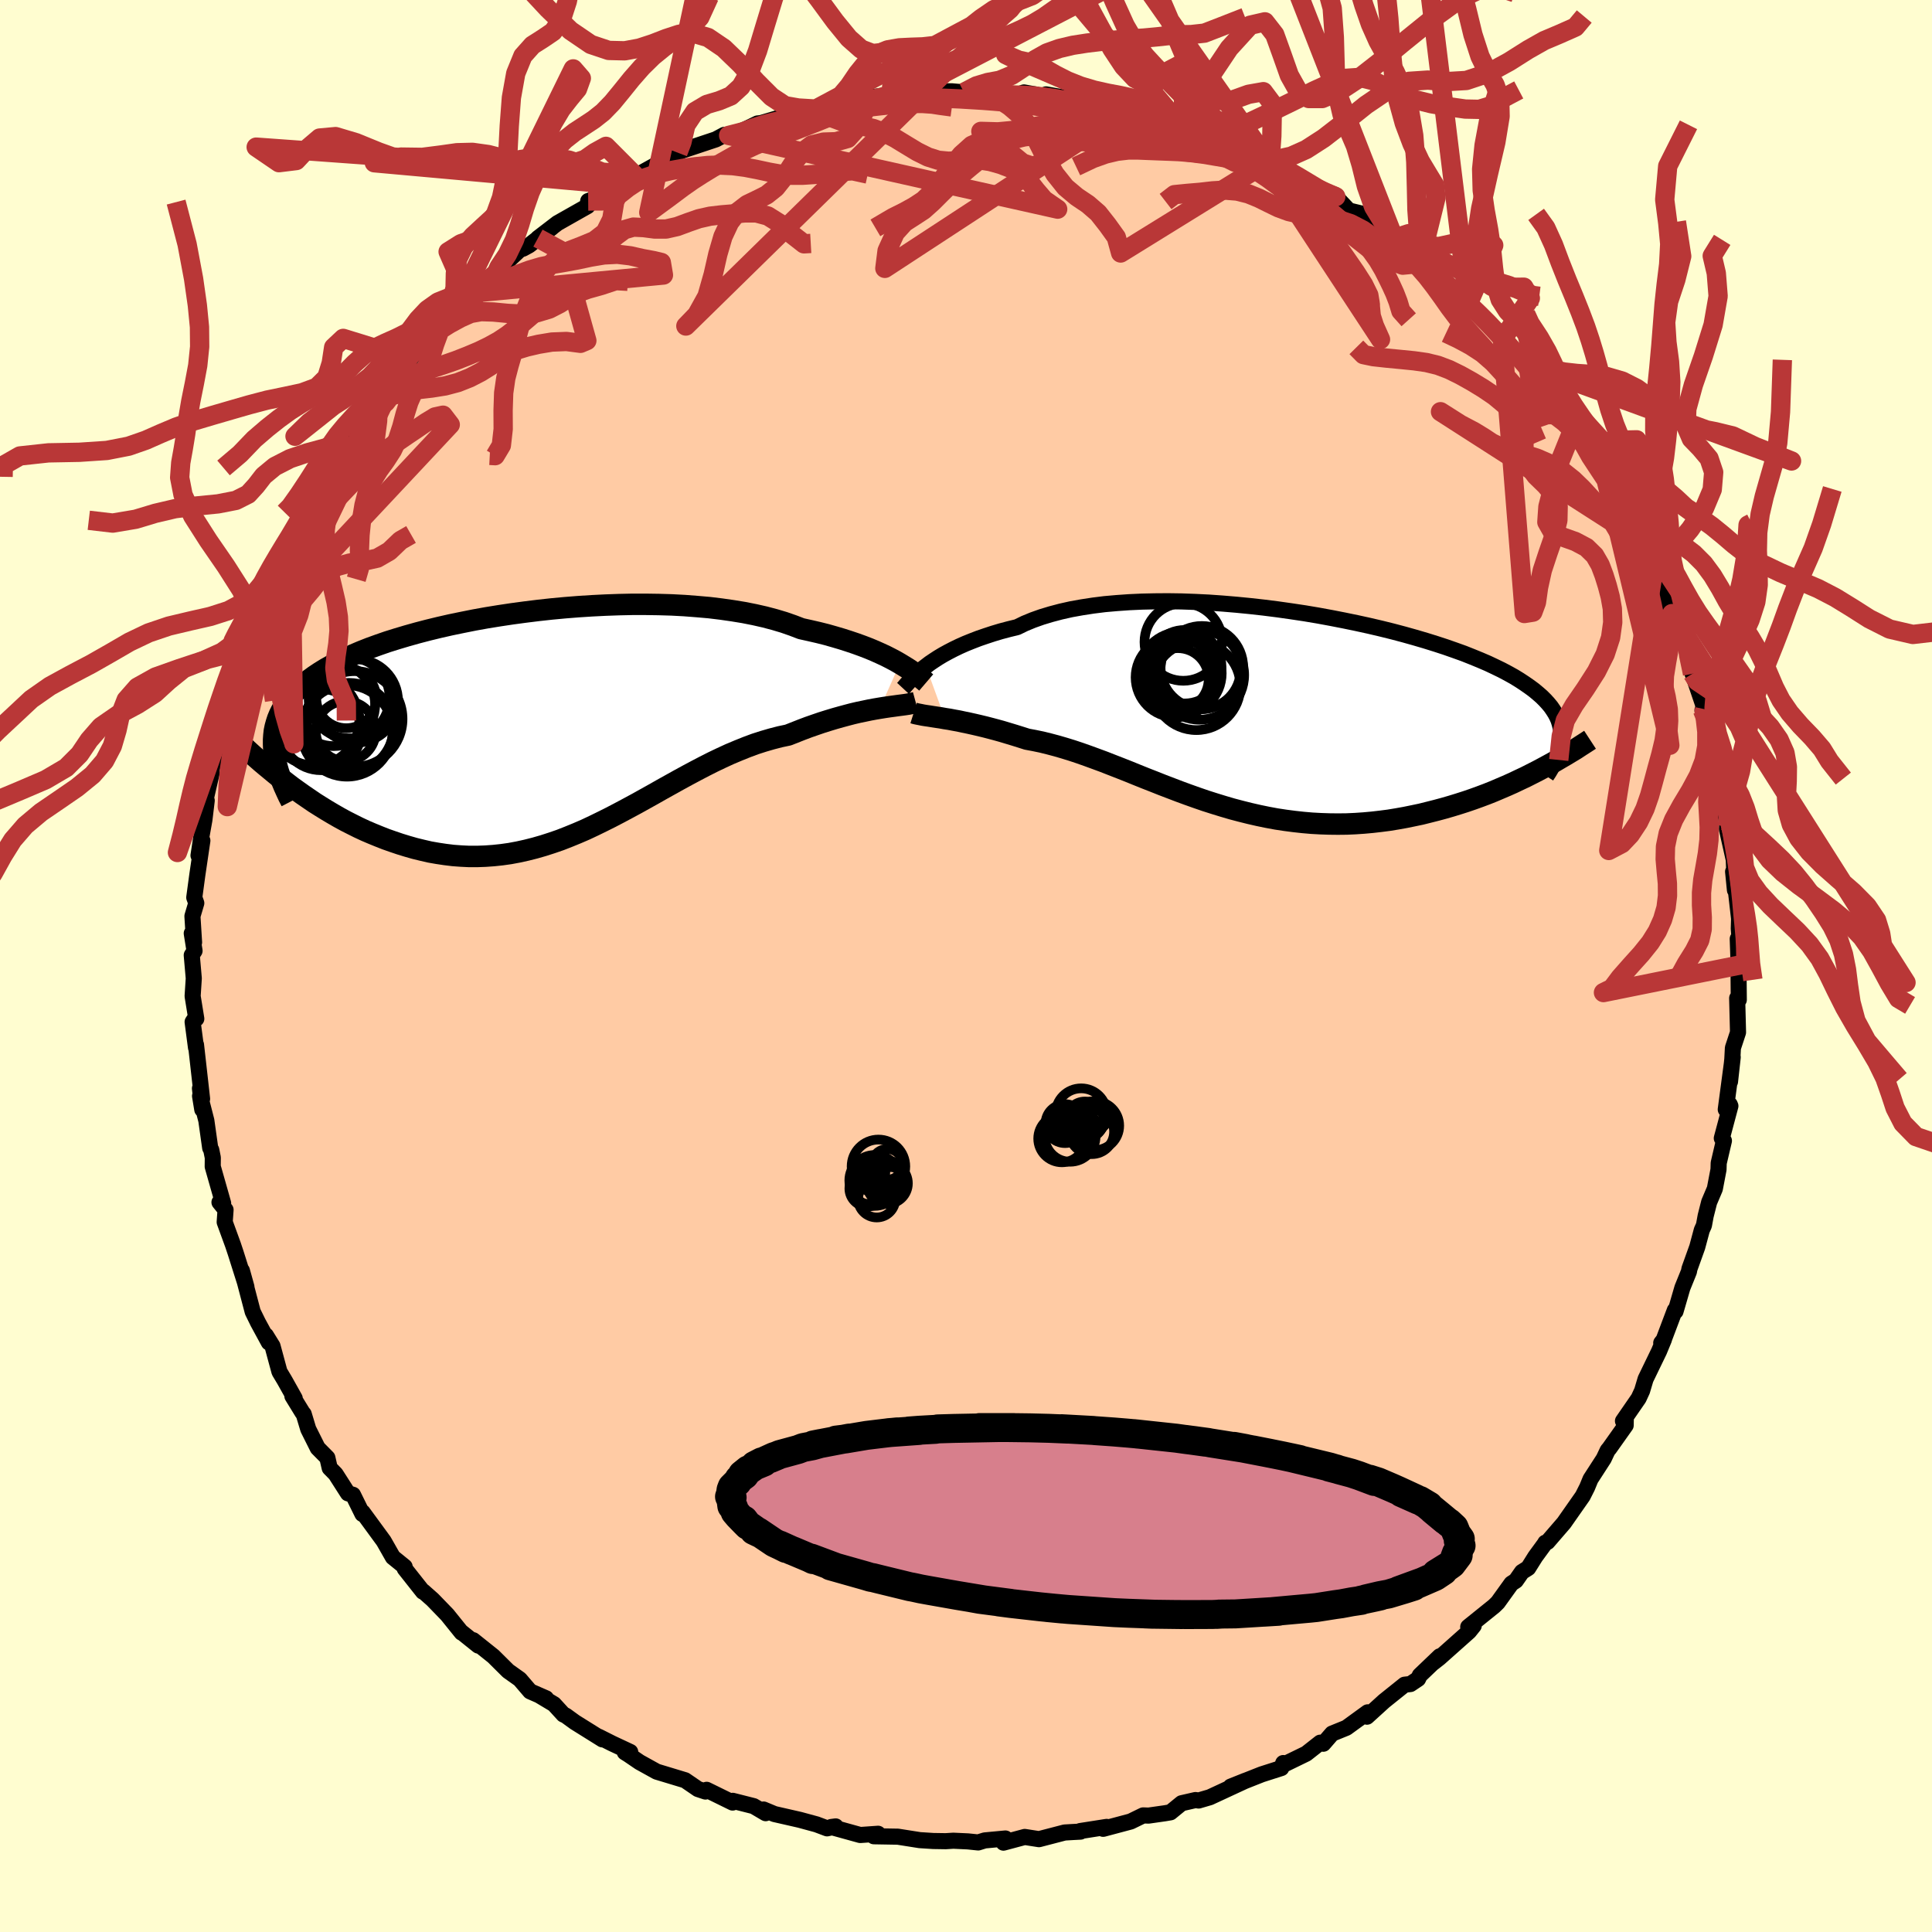 
  <svg viewBox="-100 -100 200 200" xmlns="http://www.w3.org/2000/svg" width="500" height="500" id="face-svg">
    <defs>
      <clipPath id="leftEyeClipPath">
        <polyline points="37.44,-6.31 36.99,-6.57 36.5,-6.83 35.99,-7.09 35.43,-7.35 34.85,-7.61 34.23,-7.87 33.58,-8.12 32.89,-8.37 32.18,-8.61 31.43,-8.85 30.65,-9.08 29.84,-9.31 29,-9.52 28.13,-9.72 27.23,-9.92 26.37,-10.25 25.45,-10.57 24.48,-10.86 23.46,-11.13 22.4,-11.37 21.29,-11.59 20.13,-11.78 18.94,-11.95 17.71,-12.1 16.44,-12.21 15.15,-12.31 13.83,-12.38 12.49,-12.42 11.13,-12.44 9.75,-12.44 8.37,-12.41 6.97,-12.36 5.57,-12.29 4.17,-12.2 2.78,-12.09 1.39,-11.96 0.02,-11.81 -1.35,-11.64 -2.69,-11.46 -4.02,-11.26 -5.32,-11.05 -6.6,-10.82 -7.85,-10.57 -9.06,-10.32 -10.25,-10.05 -11.4,-9.77 -12.51,-9.48 -13.58,-9.18 -14.62,-8.87 -15.61,-8.56 -16.56,-8.23 -17.47,-7.9 -18.33,-7.56 -19.15,-7.21 -19.92,-6.86 -20.66,-6.51 -21.35,-6.14 -21.99,-5.78 -22.59,-5.41 -23.16,-5.03 -23.68,-4.65 -24.16,-4.27 -24.61,-3.88 -25.02,-3.49 -25.4,-3.09 -25.74,-2.69 -26.05,-2.29 -26.33,-1.88 -26.57,-1.47 -26.78,-1.05 -26.96,-0.62 -27.1,-0.19 -27.22,0.24 -27.31,0.68 -27.36,1.13 -27.39,1.58 -27.39,2.04 -27.37,2.5 -27.32,2.97 -25.5,6.45 -24.93,6.86 -24.34,7.28 -23.74,7.69 -23.14,8.1 -22.52,8.49 -21.89,8.88 -21.25,9.26 -20.59,9.64 -19.93,10 -19.26,10.34 -18.58,10.68 -17.89,11 -17.19,11.3 -16.48,11.59 -15.77,11.87 -15.03,12.13 -14.29,12.38 -13.54,12.61 -12.77,12.83 -11.99,13.02 -11.21,13.2 -10.41,13.34 -9.61,13.46 -8.79,13.56 -7.97,13.62 -7.15,13.66 -6.31,13.66 -5.48,13.63 -4.63,13.57 -3.78,13.48 -2.93,13.36 -2.07,13.2 -1.21,13.01 -0.34,12.79 0.53,12.54 1.4,12.26 2.27,11.96 3.14,11.62 4.02,11.26 4.9,10.88 5.77,10.47 6.65,10.04 7.53,9.6 8.41,9.14 9.29,8.67 10.18,8.19 11.06,7.7 11.94,7.21 12.82,6.71 13.7,6.22 14.58,5.73 15.46,5.25 16.34,4.78 17.22,4.32 18.09,3.88 18.97,3.46 19.84,3.06 20.72,2.69 21.59,2.34 22.45,2.02 23.32,1.74 24.18,1.49 25.03,1.27 25.88,1.09 26.59,0.81 27.3,0.53 27.99,0.27 28.68,0.03 29.35,-0.2 30.02,-0.41 30.68,-0.61 31.32,-0.79 31.95,-0.96 32.56,-1.12 33.16,-1.26 33.74,-1.38 34.31,-1.5 34.85,-1.6 35.38,-1.69" />
      </clipPath>
      <clipPath id="rightEyeClipPath">
        <polyline points="-36.14,-4.76 -35.75,-5.06 -35.32,-5.35 -34.86,-5.65 -34.36,-5.95 -33.83,-6.24 -33.27,-6.53 -32.67,-6.82 -32.04,-7.1 -31.37,-7.37 -30.67,-7.64 -29.94,-7.89 -29.18,-8.14 -28.38,-8.38 -27.55,-8.6 -26.69,-8.81 -25.91,-9.19 -25.06,-9.54 -24.16,-9.86 -23.2,-10.15 -22.18,-10.42 -21.11,-10.66 -20,-10.86 -18.83,-11.04 -17.63,-11.19 -16.38,-11.3 -15.1,-11.39 -13.79,-11.45 -12.44,-11.48 -11.07,-11.49 -9.69,-11.47 -8.28,-11.42 -6.86,-11.35 -5.44,-11.25 -4.01,-11.13 -2.58,-10.99 -1.15,-10.83 0.27,-10.65 1.68,-10.45 3.08,-10.24 4.45,-10.01 5.81,-9.76 7.14,-9.5 8.45,-9.23 9.73,-8.95 10.97,-8.66 12.18,-8.36 13.35,-8.05 14.49,-7.73 15.58,-7.41 16.64,-7.08 17.65,-6.75 18.62,-6.41 19.54,-6.08 20.42,-5.73 21.25,-5.39 22.04,-5.05 22.78,-4.7 23.48,-4.36 24.14,-4.01 24.75,-3.67 25.32,-3.32 25.85,-2.97 26.34,-2.63 26.8,-2.29 27.22,-1.94 27.61,-1.6 27.96,-1.25 28.27,-0.91 28.56,-0.56 28.8,-0.21 29.02,0.14 29.2,0.48 29.35,0.83 29.46,1.18 29.55,1.53 29.61,1.89 29.64,2.24 29.64,2.6 29.62,2.95 27.18,6.07 26.57,6.38 25.94,6.7 25.3,7 24.65,7.31 23.98,7.61 23.3,7.9 22.62,8.19 21.92,8.47 21.2,8.74 20.48,9 19.75,9.25 19,9.49 18.25,9.72 17.49,9.94 16.71,10.15 15.92,10.35 15.12,10.55 14.31,10.72 13.48,10.89 12.64,11.04 11.79,11.18 10.94,11.29 10.07,11.39 9.19,11.47 8.31,11.53 7.42,11.57 6.52,11.58 5.62,11.57 4.72,11.54 3.81,11.49 2.89,11.41 1.98,11.31 1.06,11.19 0.14,11.05 -0.78,10.88 -1.7,10.69 -2.62,10.48 -3.54,10.25 -4.45,10.01 -5.37,9.74 -6.28,9.46 -7.19,9.17 -8.09,8.86 -8.99,8.54 -9.89,8.21 -10.78,7.87 -11.67,7.53 -12.55,7.18 -13.42,6.84 -14.29,6.49 -15.15,6.14 -16.01,5.8 -16.86,5.47 -17.7,5.14 -18.54,4.83 -19.36,4.53 -20.18,4.24 -20.99,3.97 -21.8,3.72 -22.59,3.49 -23.38,3.28 -24.15,3.09 -24.92,2.93 -25.67,2.79 -26.33,2.58 -26.97,2.38 -27.6,2.19 -28.23,2 -28.84,1.83 -29.44,1.67 -30.02,1.52 -30.6,1.38 -31.16,1.25 -31.7,1.13 -32.23,1.02 -32.74,0.91 -33.24,0.82 -33.71,0.73 -34.17,0.66" />
      </clipPath>
      <filter id="fuzzy">
        <feTurbulence id="turbulence" baseFrequency="0.05" numOctaves="3" type="noise" result="noise" />
        <feDisplacementMap in="SourceGraphic" in2="noise" scale="2" />
      </filter>
      <linearGradient id="rainbowGradient" x1="0%" y1="0%" x2="100%" y2="0%">
        <stop offset="0%" style="stop-color: rgb(165, 42, 42); stop-opacity: 1" />
        <stop offset="50%" style="stop-color: rgb(230, 230, 250); stop-opacity: 1" />
        <stop offset="100%" style="stop-color: rgb(255, 127, 80); stop-opacity: 1" />
      </linearGradient>
    </defs>
    <rect x="-100" y="-100" width="100%" height="100%" fill="rgb(255, 253, 208)" />
    <polyline id="faceContour" points="79.98,-0.23 79.98,1.41 80,3.5 79.83,3.33 79.92,6.87 79.39,8.48 79.33,9.63 79.09,11.97 79.37,9.44 78.65,14.85 79.06,14.33 79.13,14.49 78.24,17.83 78.46,18.09 77.92,20.4 77.9,21.07 77.52,23.06 76.93,24.45 76.57,25.87 76.39,26.85 76.17,27.34 75.7,29.09 74.89,31.35 74.84,31.63 74.16,33.31 73.45,35.75 73.38,35.63 72.21,38.73 71.97,39.02 72.25,38.66 71.75,39.87 70.35,42.76 69.99,43.97 69.63,44.75 68.01,47.1 68.3,46.91 68.29,47.55 66.61,49.92 66.42,50.15 66.02,51 64.65,53.12 64.3,53.97 63.84,54.88 61.9,57.65 60.2,59.62 59.97,59.7 59.95,59.76 58.94,61.14 58.2,62.32 57.55,62.73 56.92,63.63 56.46,63.93 55.05,65.89 54.67,66.26 51.99,68.42 52.56,68.29 52.08,68.89 49,71.63 48.35,72.14 49.04,71.46 46.98,73.43 46.8,73.8 46.01,74.33 45.4,74.4 43.28,76.1 41.51,77.71 41.58,77.26 39.38,78.86 37.9,79.46 36.99,80.51 36.67,80.4 35.22,81.54 32.92,82.66 32.84,82.51 32.64,83.03 30.61,83.68 27.4,84.95 28.95,84.33 27.18,85.15 25.24,86.05 24.08,86.39 23.76,86.34 22.32,86.67 21.17,87.61 20.58,87.71 18.9,87.95 18.34,87.93 17.05,88.56 14.2,89.32 14.56,89.12 11.82,89.55 11.85,89.61 11.07,89.65 10.21,89.7 7.56,90.39 6.08,90.16 3.88,90.75 4.08,90.32 1.94,90.52 1.26,90.73 0.2,90.62 -1.31,90.55 -2.1,90.6 -3.39,90.58 -4.79,90.49 -7.07,90.13 -7.2,90.13 -9.54,90.09 -9.1,89.83 -10.95,89.96 -13.95,89.13 -13.49,89.07 -14.38,89.27 -15.47,88.86 -17.2,88.39 -19.83,87.79 -20.96,87.32 -20.74,87.7 -21.98,86.97 -24.15,86.42 -24.16,86.6 -26.85,85.28 -26.97,85.46 -27.75,85.2 -29.08,84.29 -32.02,83.4 -33.79,82.42 -34.95,81.63 -35.32,81.4 -34.76,81.36 -36.62,80.49 -38.01,79.79 -37.64,80.06 -40.49,78.28 -41.44,77.59 -41.67,77.49 -42.65,76.42 -44.12,75.54 -43.47,75.81 -45.12,75.09 -46.19,73.84 -47.4,72.98 -48.93,71.46 -51.02,69.79 -50.49,70.35 -52.26,68.93 -52.21,69.01 -53.7,67.16 -55.21,65.6 -56.18,64.74 -56.22,64.77 -58.1,62.39 -58.11,62.19 -59.33,61.2 -60.16,59.74 -60.28,59.53 -62.46,56.55 -62.48,56.73 -63.46,54.74 -63.98,54.59 -65.26,52.59 -65.87,51.97 -66.11,50.91 -67.11,49.9 -68.09,47.94 -68.56,46.38 -68.68,46.24 -69.73,44.53 -69.49,44.76 -70.55,42.87 -71.07,42 -71.79,39.34 -72.47,38.24 -72.17,38.97 -73.29,36.91 -73.84,35.79 -74.96,31.53 -74.49,33.22 -75.6,29.71 -75.88,28.87 -76.74,26.51 -76.65,25.24 -77.28,24.46 -76.9,24.56 -77.98,20.76 -77.97,19.84 -78.13,19.04 -78.24,18.84 -78.64,16 -79.29,13.46 -79.06,14.86 -79.3,12.67 -79.08,13.75 -79.71,8.15 -79.71,8.45 -80.06,5.79 -79.93,5.59 -79.68,5.46 -80.06,3.12 -79.94,1.28 -80.15,-1.12 -79.86,-1.57 -80.15,-3.38 -79.91,-2.45 -80.08,-5.16 -79.68,-6.51 -79.89,-7.09 -79.57,-9.45 -79.05,-12.98 -79.45,-11.44 -79.17,-13.29 -78.84,-15.13 -78.6,-17.13 -78.77,-17 -78.08,-20 -78.18,-19.98 -77.52,-22.54 -76.82,-25.4 -77.05,-24.47 -76.47,-26.12 -75.76,-29.1 -75.52,-29.91 -74.58,-32.52 -74.51,-33.43 -74.65,-32.75 -73.73,-34.33 -73.1,-37.14 -72.8,-37.14 -71.87,-39.41 -71.68,-40.19 -70.7,-42.1 -70.99,-42 -69.9,-44.34 -69.01,-46.03 -68.61,-45.67 -68.77,-46.14 -67.91,-47.47 -66.28,-50.83 -65.9,-51.24 -65.8,-51.95 -63.79,-54.51 -64.36,-53.68 -63.55,-55.39 -61.79,-57.28 -60.82,-58.83 -61.57,-57.72 -59.64,-60.55 -58.89,-61.35 -58.26,-62.47 -58.53,-61.43 -56.1,-64.72 -55.77,-64.71 -55.21,-65.39 -53.44,-67.75 -52.69,-68.32 -51.42,-69.63 -51.5,-69.11 -51.07,-69.32 -48.62,-71.75 -49.29,-71.22 -46.19,-74.15 -45.85,-74.26 -45.23,-74.6 -42.87,-76.44 -44.31,-75.35 -42.29,-76.9 -39.18,-78.66 -39.11,-79.19 -37.3,-79.84 -37.6,-80.11 -35.54,-80.83 -34.37,-81.94 -35.42,-80.9 -34.38,-81.67 -31.14,-83.47 -29.83,-84.19 -28.57,-84.87 -30.34,-84.09 -25.9,-85.57 -25.02,-86.04 -24.57,-85.98 -22.92,-86.57 -21.58,-87.22 -21.21,-87.26 -19.32,-87.82 -18.91,-88.02 -17.7,-87.98 -15.55,-88.71 -13.82,-88.99 -13.21,-89.47 -11.1,-89.5 -10.45,-89.86 -11.02,-89.79 -7.8,-90.18 -7.29,-90.28 -6.41,-90.29 -4.87,-90.44 -2.22,-90.56 -3.66,-90.52 -1.49,-90.55 -0.21,-90.44 1.53,-90.69 1.61,-90.5 3.93,-90.29 5.2,-90.15 6,-90.43 7.25,-90.21 8.41,-89.87 8.29,-90.23 10.87,-89.77 12.32,-89.5 14.74,-89.19 15.04,-88.87 16.33,-88.4 18.67,-87.94 19.03,-87.74 19.5,-87.75 20.38,-87.48 22.6,-86.55 22.62,-86.89 25.3,-86 26.46,-85.35 26.43,-85.2 28.24,-84.64 30.68,-83.57 30.68,-83.49 31.46,-83.12 34.61,-81.56 33.19,-82.17 35.41,-80.96 36.16,-80.6 37.54,-79.68 38.28,-79.64 39.63,-78.21 40.87,-77.91 43.03,-76.35 44.31,-75.32 45.85,-74.33 45.34,-74.75 45.67,-74.24 46.4,-73.54 47.83,-72.29 47.32,-72.67 48.94,-71.44 51.41,-69.05 51.99,-68.53 52,-68.56 53.05,-67.7 54.36,-66.28 55.76,-64.93 55.53,-64.87 58.17,-62.24 59.1,-60.74 58.71,-61.5 60.93,-58.29 60.96,-58.54 60.52,-58.84 62.18,-57.04 63,-56 64.42,-53.82 64.66,-52.74 66.05,-51.09 66.21,-50.53 67.01,-49.2 68.18,-47.01 66.85,-49.63 69.15,-45.75 70.31,-43.01 70.2,-43.12 69.83,-44.09 71.62,-40.37 71.26,-41.44 71.87,-39.57 73.08,-36.48 73.07,-36.56 73.94,-34.15 74.78,-32.62 74.46,-33.24 75.21,-30.26 75.14,-30.5 76.47,-26.58 76.24,-26.49 76.46,-26.35 76.99,-24.15 77.15,-23.06 78.11,-19.84 77.97,-20.3 78.01,-19.12 78.48,-16.76 78.81,-14.43 78.8,-14.88 78.77,-14.16 79.48,-11 79.6,-7.86 79.41,-9.77 79.68,-7.96 80.03,-4.9 80,-3.88 80.1,-2.48 79.89,-2.81 79.98,-0.23 79.98,1.41" fill="rgb(255, 203, 164)" stroke="black" stroke-width="1.667" stroke-linejoin="round" filter="url(#fuzzy)" />
    <g transform="translate(31.99 -26.27)">
      <polyline id="rightCountour" points="-36.14,-4.76 -35.75,-5.06 -35.32,-5.35 -34.86,-5.65 -34.36,-5.95 -33.83,-6.24 -33.27,-6.53 -32.67,-6.82 -32.04,-7.1 -31.37,-7.37 -30.67,-7.64 -29.94,-7.89 -29.18,-8.14 -28.38,-8.38 -27.55,-8.6 -26.69,-8.81 -25.91,-9.19 -25.06,-9.54 -24.16,-9.86 -23.2,-10.15 -22.18,-10.42 -21.11,-10.66 -20,-10.86 -18.83,-11.04 -17.63,-11.19 -16.38,-11.3 -15.1,-11.39 -13.79,-11.45 -12.44,-11.48 -11.07,-11.49 -9.69,-11.47 -8.28,-11.42 -6.86,-11.35 -5.44,-11.25 -4.01,-11.13 -2.58,-10.99 -1.15,-10.83 0.27,-10.65 1.68,-10.45 3.08,-10.24 4.45,-10.01 5.81,-9.76 7.14,-9.5 8.45,-9.23 9.73,-8.95 10.97,-8.66 12.18,-8.36 13.35,-8.05 14.49,-7.73 15.58,-7.41 16.64,-7.08 17.65,-6.75 18.62,-6.41 19.54,-6.08 20.42,-5.73 21.25,-5.39 22.04,-5.05 22.78,-4.7 23.48,-4.36 24.14,-4.01 24.75,-3.67 25.32,-3.32 25.85,-2.97 26.34,-2.63 26.8,-2.29 27.22,-1.94 27.61,-1.6 27.96,-1.25 28.27,-0.91 28.56,-0.56 28.8,-0.21 29.02,0.14 29.2,0.48 29.35,0.83 29.46,1.18 29.55,1.53 29.61,1.89 29.64,2.24 29.64,2.6 29.62,2.95 27.18,6.07 26.57,6.38 25.94,6.7 25.3,7 24.65,7.31 23.98,7.61 23.3,7.9 22.62,8.19 21.92,8.47 21.2,8.74 20.48,9 19.75,9.25 19,9.49 18.25,9.72 17.49,9.94 16.71,10.15 15.92,10.35 15.12,10.55 14.31,10.72 13.48,10.89 12.64,11.04 11.79,11.18 10.94,11.29 10.07,11.39 9.19,11.47 8.31,11.53 7.42,11.57 6.52,11.58 5.62,11.57 4.72,11.54 3.81,11.49 2.89,11.41 1.98,11.31 1.06,11.19 0.14,11.05 -0.78,10.88 -1.7,10.69 -2.62,10.48 -3.54,10.25 -4.45,10.01 -5.37,9.74 -6.28,9.46 -7.19,9.17 -8.09,8.86 -8.99,8.54 -9.89,8.21 -10.78,7.87 -11.67,7.53 -12.55,7.18 -13.42,6.84 -14.29,6.49 -15.15,6.14 -16.01,5.8 -16.86,5.47 -17.7,5.14 -18.54,4.83 -19.36,4.53 -20.18,4.24 -20.99,3.97 -21.8,3.72 -22.59,3.49 -23.38,3.28 -24.15,3.09 -24.92,2.93 -25.67,2.79 -26.33,2.58 -26.97,2.38 -27.6,2.19 -28.23,2 -28.84,1.83 -29.44,1.67 -30.02,1.52 -30.6,1.38 -31.16,1.25 -31.7,1.13 -32.23,1.02 -32.74,0.91 -33.24,0.82 -33.71,0.73 -34.17,0.66" fill="white" stroke="white" stroke-width="0" stroke-linejoin="round" filter="url(#fuzzy)" />
    </g>
    <g transform="translate(-44.29 -25)">
      <polyline id="leftCountour" points="37.44,-6.31 36.99,-6.57 36.5,-6.83 35.99,-7.09 35.43,-7.35 34.85,-7.61 34.23,-7.87 33.58,-8.12 32.89,-8.37 32.18,-8.61 31.43,-8.85 30.65,-9.08 29.84,-9.31 29,-9.52 28.13,-9.72 27.23,-9.92 26.37,-10.25 25.45,-10.57 24.48,-10.86 23.46,-11.13 22.4,-11.37 21.29,-11.59 20.13,-11.78 18.94,-11.95 17.71,-12.1 16.44,-12.21 15.15,-12.31 13.83,-12.38 12.49,-12.42 11.13,-12.44 9.75,-12.44 8.37,-12.41 6.97,-12.36 5.57,-12.29 4.17,-12.2 2.78,-12.09 1.39,-11.96 0.02,-11.81 -1.35,-11.64 -2.69,-11.46 -4.02,-11.26 -5.32,-11.05 -6.6,-10.82 -7.85,-10.57 -9.06,-10.32 -10.25,-10.05 -11.4,-9.77 -12.51,-9.48 -13.58,-9.18 -14.62,-8.87 -15.61,-8.56 -16.56,-8.23 -17.47,-7.9 -18.33,-7.56 -19.15,-7.21 -19.92,-6.86 -20.66,-6.51 -21.35,-6.14 -21.99,-5.78 -22.59,-5.41 -23.16,-5.03 -23.68,-4.65 -24.16,-4.27 -24.61,-3.88 -25.02,-3.49 -25.4,-3.09 -25.74,-2.69 -26.05,-2.29 -26.33,-1.88 -26.57,-1.47 -26.78,-1.05 -26.96,-0.62 -27.1,-0.19 -27.22,0.24 -27.31,0.68 -27.36,1.13 -27.39,1.58 -27.39,2.04 -27.37,2.5 -27.32,2.97 -25.5,6.45 -24.93,6.86 -24.34,7.28 -23.74,7.69 -23.14,8.1 -22.52,8.49 -21.89,8.88 -21.25,9.26 -20.59,9.64 -19.93,10 -19.26,10.34 -18.58,10.68 -17.89,11 -17.19,11.3 -16.48,11.59 -15.77,11.87 -15.03,12.13 -14.29,12.38 -13.54,12.61 -12.77,12.83 -11.99,13.02 -11.21,13.2 -10.41,13.34 -9.61,13.46 -8.79,13.56 -7.97,13.62 -7.15,13.66 -6.31,13.66 -5.48,13.63 -4.63,13.57 -3.78,13.48 -2.93,13.36 -2.07,13.2 -1.21,13.01 -0.34,12.79 0.53,12.54 1.4,12.26 2.27,11.96 3.14,11.62 4.02,11.26 4.9,10.88 5.77,10.47 6.65,10.04 7.53,9.6 8.41,9.14 9.29,8.67 10.18,8.19 11.06,7.7 11.94,7.21 12.82,6.71 13.7,6.22 14.58,5.73 15.46,5.25 16.34,4.78 17.22,4.32 18.09,3.88 18.97,3.46 19.84,3.06 20.72,2.69 21.59,2.34 22.45,2.02 23.32,1.74 24.18,1.49 25.03,1.27 25.88,1.09 26.59,0.81 27.3,0.53 27.99,0.27 28.68,0.03 29.35,-0.2 30.02,-0.41 30.68,-0.61 31.32,-0.79 31.95,-0.96 32.56,-1.12 33.16,-1.26 33.74,-1.38 34.31,-1.5 34.85,-1.6 35.38,-1.69" fill="white" stroke="white" stroke-width="0" stroke-linejoin="round" filter="url(#fuzzy)" />
    </g>
    <g transform="translate(31.99 -26.27)">
      <polyline id="rightUpper" points="-38.51,-2.47 -38.38,-2.61 -38.24,-2.78 -38.07,-2.97 -37.88,-3.18 -37.66,-3.41 -37.42,-3.66 -37.14,-3.92 -36.84,-4.19 -36.51,-4.48 -36.14,-4.76 -35.75,-5.06 -35.32,-5.35 -34.86,-5.65 -34.36,-5.95 -33.83,-6.24 -33.27,-6.53 -32.67,-6.82 -32.04,-7.1 -31.37,-7.37 -30.67,-7.64 -29.94,-7.89 -29.18,-8.14 -28.38,-8.38 -27.55,-8.6 -26.69,-8.81 -25.91,-9.19 -25.06,-9.54 -24.16,-9.86 -23.2,-10.15 -22.18,-10.42 -21.11,-10.66 -20,-10.86 -18.83,-11.04 -17.63,-11.19 -16.38,-11.3 -15.1,-11.39 -13.79,-11.45 -12.44,-11.48 -11.07,-11.49 -9.69,-11.47 -8.28,-11.42 -6.86,-11.35 -5.44,-11.25 -4.01,-11.13 -2.58,-10.99 -1.15,-10.83 0.27,-10.65 1.68,-10.45 3.08,-10.24 4.45,-10.01 5.81,-9.76 7.14,-9.5 8.45,-9.23 9.73,-8.95 10.97,-8.66 12.18,-8.36 13.35,-8.05 14.49,-7.73 15.58,-7.41 16.64,-7.08 17.65,-6.75 18.62,-6.41 19.54,-6.08 20.42,-5.73 21.25,-5.39 22.04,-5.05 22.78,-4.7 23.48,-4.36 24.14,-4.01 24.75,-3.67 25.32,-3.32 25.85,-2.97 26.34,-2.63 26.8,-2.29 27.22,-1.94 27.61,-1.6 27.96,-1.25 28.27,-0.91 28.56,-0.56 28.8,-0.21 29.02,0.14 29.2,0.48 29.35,0.83 29.46,1.18 29.55,1.53 29.61,1.89 29.64,2.24 29.64,2.6 29.62,2.95 29.57,3.31 29.49,3.67 29.4,4.03 29.27,4.39 29.13,4.76 28.96,5.12 28.77,5.49 28.56,5.86 28.34,6.23 28.09,6.61" fill="none" stroke="black" stroke-width="1.667" stroke-linejoin="round" filter="url(#fuzzy)" />
      <polyline id="rightLower" points="-37.41,0.08 -37.22,0.14 -36.99,0.19 -36.73,0.24 -36.44,0.3 -36.13,0.35 -35.78,0.4 -35.41,0.46 -35.02,0.52 -34.61,0.58 -34.17,0.66 -33.71,0.73 -33.24,0.82 -32.74,0.91 -32.23,1.02 -31.7,1.13 -31.16,1.25 -30.6,1.38 -30.02,1.52 -29.44,1.67 -28.84,1.83 -28.23,2 -27.6,2.19 -26.97,2.38 -26.33,2.58 -25.67,2.79 -24.92,2.93 -24.15,3.09 -23.38,3.28 -22.59,3.49 -21.8,3.72 -20.99,3.97 -20.18,4.24 -19.36,4.53 -18.54,4.83 -17.7,5.14 -16.86,5.47 -16.01,5.8 -15.15,6.14 -14.29,6.49 -13.42,6.84 -12.55,7.18 -11.67,7.53 -10.78,7.87 -9.89,8.21 -8.99,8.54 -8.09,8.86 -7.19,9.17 -6.28,9.46 -5.37,9.74 -4.45,10.01 -3.54,10.25 -2.62,10.48 -1.7,10.69 -0.78,10.88 0.14,11.05 1.06,11.19 1.98,11.31 2.89,11.41 3.81,11.49 4.72,11.54 5.62,11.57 6.52,11.58 7.42,11.57 8.31,11.53 9.19,11.47 10.07,11.39 10.94,11.29 11.79,11.18 12.64,11.04 13.48,10.89 14.31,10.72 15.12,10.55 15.92,10.35 16.71,10.15 17.49,9.94 18.25,9.72 19,9.49 19.75,9.25 20.48,9 21.2,8.74 21.92,8.47 22.62,8.19 23.3,7.9 23.98,7.61 24.65,7.31 25.3,7 25.94,6.7 26.57,6.38 27.18,6.07 27.78,5.75 28.37,5.43 28.95,5.11 29.51,4.78 30.06,4.46 30.59,4.14 31.12,3.82 31.62,3.49 32.12,3.17 32.61,2.85" fill="none" stroke="black" stroke-width="2.222" stroke-linejoin="round" filter="url(#fuzzy)" />
      <circle r="3.836" cx="-9.498" cy="-4.065" stroke="black" fill="none" stroke-width="1.0" filter="url(#fuzzy)" clip-path="url(#rightEyeClipPath)" /><circle r="4.278" cx="-7.573" cy="-4.65" stroke="black" fill="none" stroke-width="1.0" filter="url(#fuzzy)" clip-path="url(#rightEyeClipPath)" /><circle r="4.138" cx="-10.293" cy="-3.61" stroke="black" fill="none" stroke-width="1.0" filter="url(#fuzzy)" clip-path="url(#rightEyeClipPath)" /><circle r="4.628" cx="-7.823" cy="-3.855" stroke="black" fill="none" stroke-width="1.0" filter="url(#fuzzy)" clip-path="url(#rightEyeClipPath)" /><circle r="4.014" cx="-9.498" cy="-7.27" stroke="black" fill="none" stroke-width="1.0" filter="url(#fuzzy)" clip-path="url(#rightEyeClipPath)" /><circle r="3.196" cx="-10.063" cy="-3.44" stroke="black" fill="none" stroke-width="1.0" filter="url(#fuzzy)" clip-path="url(#rightEyeClipPath)" /><circle r="4.558" cx="-8.143" cy="-2.71" stroke="black" fill="none" stroke-width="1.0" filter="url(#fuzzy)" clip-path="url(#rightEyeClipPath)" /><circle r="3.804" cx="-9.348" cy="-4.71" stroke="black" fill="none" stroke-width="1.0" filter="url(#fuzzy)" clip-path="url(#rightEyeClipPath)" /><circle r="4.264" cx="-9.783" cy="-4.035" stroke="black" fill="none" stroke-width="1.0" filter="url(#fuzzy)" clip-path="url(#rightEyeClipPath)" /><circle r="4.152" cx="-7.703" cy="-4.45" stroke="black" fill="none" stroke-width="1.0" filter="url(#fuzzy)" clip-path="url(#rightEyeClipPath)" />
      </g>
    <g transform="translate(-44.29 -25)">
      <polyline id="leftUpper" points="40.17,-4.35 40.03,-4.47 39.86,-4.61 39.67,-4.77 39.44,-4.95 39.19,-5.15 38.9,-5.36 38.59,-5.59 38.24,-5.82 37.85,-6.06 37.44,-6.31 36.99,-6.57 36.5,-6.83 35.99,-7.09 35.43,-7.35 34.85,-7.61 34.23,-7.87 33.58,-8.12 32.89,-8.37 32.18,-8.61 31.43,-8.85 30.65,-9.08 29.84,-9.31 29,-9.52 28.13,-9.72 27.23,-9.92 26.37,-10.25 25.45,-10.57 24.48,-10.86 23.46,-11.13 22.4,-11.37 21.29,-11.59 20.13,-11.78 18.94,-11.95 17.71,-12.1 16.44,-12.21 15.15,-12.31 13.83,-12.38 12.49,-12.42 11.13,-12.44 9.75,-12.44 8.37,-12.41 6.97,-12.36 5.57,-12.29 4.17,-12.2 2.78,-12.09 1.39,-11.96 0.02,-11.81 -1.35,-11.64 -2.69,-11.46 -4.02,-11.26 -5.32,-11.05 -6.6,-10.82 -7.85,-10.57 -9.06,-10.32 -10.25,-10.05 -11.4,-9.77 -12.51,-9.48 -13.58,-9.18 -14.62,-8.87 -15.61,-8.56 -16.56,-8.23 -17.47,-7.9 -18.33,-7.56 -19.15,-7.21 -19.92,-6.86 -20.66,-6.51 -21.35,-6.14 -21.99,-5.78 -22.59,-5.41 -23.16,-5.03 -23.68,-4.65 -24.16,-4.27 -24.61,-3.88 -25.02,-3.49 -25.4,-3.09 -25.74,-2.69 -26.05,-2.29 -26.33,-1.88 -26.57,-1.47 -26.78,-1.05 -26.96,-0.62 -27.1,-0.19 -27.22,0.24 -27.31,0.68 -27.36,1.13 -27.39,1.58 -27.39,2.04 -27.37,2.5 -27.32,2.97 -27.24,3.44 -27.14,3.92 -27.02,4.41 -26.88,4.9 -26.71,5.39 -26.52,5.89 -26.31,6.4 -26.08,6.91 -25.84,7.43 -25.57,7.95" fill="none" stroke="black" stroke-width="2.222" stroke-linejoin="round" filter="url(#fuzzy)" />
      <polyline id="leftLower" points="39.09,-2.28 38.87,-2.22 38.61,-2.17 38.32,-2.11 37.99,-2.06 37.62,-2.01 37.23,-1.96 36.8,-1.9 36.35,-1.84 35.88,-1.77 35.38,-1.69 34.85,-1.6 34.31,-1.5 33.74,-1.38 33.16,-1.26 32.56,-1.12 31.95,-0.96 31.32,-0.79 30.68,-0.61 30.02,-0.41 29.35,-0.2 28.68,0.03 27.99,0.27 27.3,0.53 26.59,0.81 25.88,1.09 25.03,1.27 24.18,1.49 23.32,1.74 22.45,2.02 21.59,2.34 20.72,2.69 19.84,3.06 18.97,3.46 18.09,3.88 17.22,4.32 16.34,4.78 15.46,5.25 14.58,5.73 13.7,6.22 12.82,6.71 11.94,7.21 11.06,7.7 10.18,8.19 9.29,8.67 8.41,9.14 7.53,9.6 6.65,10.04 5.77,10.47 4.9,10.88 4.02,11.26 3.14,11.62 2.27,11.96 1.4,12.26 0.53,12.54 -0.34,12.79 -1.21,13.01 -2.07,13.2 -2.93,13.36 -3.78,13.48 -4.63,13.57 -5.48,13.63 -6.31,13.66 -7.15,13.66 -7.97,13.62 -8.79,13.56 -9.61,13.46 -10.41,13.34 -11.21,13.2 -11.99,13.02 -12.77,12.83 -13.54,12.61 -14.29,12.38 -15.03,12.13 -15.77,11.87 -16.48,11.59 -17.19,11.3 -17.89,11 -18.58,10.68 -19.26,10.34 -19.93,10 -20.59,9.64 -21.25,9.26 -21.89,8.88 -22.52,8.49 -23.14,8.1 -23.74,7.69 -24.34,7.28 -24.93,6.86 -25.5,6.45 -26.06,6.02 -26.61,5.6 -27.15,5.17 -27.67,4.74 -28.19,4.31 -28.69,3.89 -29.18,3.46 -29.66,3.03 -30.12,2.61 -30.58,2.18" fill="none" stroke="black" stroke-width="2.222" stroke-linejoin="round" filter="url(#fuzzy)" />
      <circle r="3.102" cx="-19.868" cy="-2.718" stroke="black" fill="none" stroke-width="1.0" filter="url(#fuzzy)" clip-path="url(#leftEyeClipPath)" /><circle r="4.736" cx="-19.793" cy="0.662" stroke="black" fill="none" stroke-width="1.0" filter="url(#fuzzy)" clip-path="url(#leftEyeClipPath)" /><circle r="3.102" cx="-19.918" cy="0.682" stroke="black" fill="none" stroke-width="1.0" filter="url(#fuzzy)" clip-path="url(#leftEyeClipPath)" /><circle r="4.204" cx="-22.478" cy="0.527" stroke="black" fill="none" stroke-width="1.0" filter="url(#fuzzy)" clip-path="url(#leftEyeClipPath)" /><circle r="4.644" cx="-23.158" cy="-0.398" stroke="black" fill="none" stroke-width="1.0" filter="url(#fuzzy)" clip-path="url(#leftEyeClipPath)" /><circle r="4.614" cx="-19.578" cy="0.307" stroke="black" fill="none" stroke-width="1.0" filter="url(#fuzzy)" clip-path="url(#leftEyeClipPath)" /><circle r="4.952" cx="-18.993" cy="-0.573" stroke="black" fill="none" stroke-width="1.0" filter="url(#fuzzy)" clip-path="url(#leftEyeClipPath)" /><circle r="4.194" cx="-19.568" cy="-2.758" stroke="black" fill="none" stroke-width="1.0" filter="url(#fuzzy)" clip-path="url(#leftEyeClipPath)" /><circle r="4.29" cx="-21.168" cy="-2.053" stroke="black" fill="none" stroke-width="1.0" filter="url(#fuzzy)" clip-path="url(#leftEyeClipPath)" /><circle r="4.312" cx="-18.818" cy="-2.433" stroke="black" fill="none" stroke-width="1.0" filter="url(#fuzzy)" clip-path="url(#leftEyeClipPath)" />
    </g>
    <g id="hairs">
      <polyline points="78.8,-14.88 80.29,-13.69 80.42,-11.81 80.59,-10.19 81.15,-8.84 82.08,-7.55 83.28,-6.25 84.66,-4.93 86.06,-3.6 87.33,-2.23 88.38,-0.78 89.24,0.8 90.06,2.5 90.97,4.31 92.05,6.19 93.22,8.09 94.3,9.92 95.13,11.62 95.68,13.18 96.18,14.7 96.99,16.28 98.34,17.66 100.53,18.41" fill="none" stroke="rgb(185, 55, 55)" stroke-width="2" stroke-linejoin="round" filter="url(#fuzzy)" /><polyline points="-0.21,-90.44 1.08,-91.11 2.24,-91.46 3.48,-91.69 4.74,-92.21 5.96,-93.01 7.16,-93.84 8.37,-94.52 9.66,-94.98 11.05,-95.31 12.53,-95.54 14.05,-95.72 15.57,-95.86 17.03,-95.97 18.41,-96.06 19.71,-96.18 20.93,-96.31 22.1,-96.4 23.31,-96.42 24.68,-96.57 26.39,-97.23 28.89,-98.21" fill="none" stroke="rgb(185, 55, 55)" stroke-width="2" stroke-linejoin="round" filter="url(#fuzzy)" /><polyline points="-3.66,-90.52 -3.58,-91.92 -4.72,-93.72 -6.05,-94.83 -7.3,-94.91 -8.49,-94.57 -9.66,-94.46 -10.85,-94.91 -12.12,-96.03 -13.55,-97.78 -15.21,-100.04 -17.09,-102.53 -19.12,-104.84 -21.19,-106.9 -23.22,-109.54 -25.1,-114.08 -32.84,-78.01 -30.65,-79.62 -29.3,-80.63 -28.3,-81.33 -27.32,-81.96 -26.26,-82.61 -25.14,-83.25 -24.04,-83.87 -22.95,-84.43 -21.89,-84.93 -20.83,-85.36 -19.75,-85.76 -18.64,-86.16 -17.47,-86.58 -16.26,-87.05 -15.02,-87.54 -13.8,-88.04 -12.63,-88.5 -11.54,-88.87 -10.5,-89.11 -9.46,-89.22 -8.34,-89.28 -7.24,-89.56 -6.41,-90.29 13.88,-100.83 12.11,-100.6 10.51,-99.88 9.21,-99.03 8.03,-98.2 6.87,-97.51 5.68,-96.93 4.43,-96.37 3.16,-95.79 1.88,-95.2 0.62,-94.6 -0.6,-94.02 -1.75,-93.48 -2.83,-92.98 -3.9,-92.56 -5.07,-92.33 -6.34,-92.17 -7.29,-90.28" fill="none" stroke="rgb(185, 55, 55)" stroke-width="2" stroke-linejoin="round" filter="url(#fuzzy)" /><polyline points="-7.8,-90.18 -7.38,-93.34 -6.33,-93.08 -5.13,-93.03 -3.99,-93.77 -2.91,-94.87 -1.81,-95.86 -0.65,-96.51 0.58,-96.87 1.86,-97.21 3.2,-97.86 4.56,-99.05 5.94,-100.79 7.28,-102.78 8.56,-104.53 9.8,-105.61 11.14,-106.06 12.85,-106.73 15.06,-109.42 -29,-66.25 -27.87,-67.42 -26.81,-69.33 -26.17,-71.58 -25.69,-73.69 -25.16,-75.51 -24.47,-76.98 -23.62,-78.09 -22.66,-78.83 -21.64,-79.32 -20.64,-79.82 -19.7,-80.57 -18.83,-81.66 -17.98,-82.97 -17.05,-84.18 -15.98,-84.99 -14.75,-85.29 -13.45,-85.33 -12.24,-85.67 -11.27,-86.75 -10.54,-88.41 -9.71,-89.7 -7.8,-90.18" fill="none" stroke="rgb(185, 55, 55)" stroke-width="2" stroke-linejoin="round" filter="url(#fuzzy)" /><polyline points="78.81,-14.43 79.13,-16.68 79.74,-18.61 80.18,-20.17 80.43,-21.66 80.68,-23.21 81.01,-24.83 81.38,-26.44 81.78,-28.05 82.3,-29.72 82.95,-31.49 83.69,-33.34 84.4,-35.19 85.06,-37.02 85.79,-38.91 86.7,-40.98 87.7,-43.25 88.58,-45.74 89.68,-49.38" fill="none" stroke="rgb(185, 55, 55)" stroke-width="2" stroke-linejoin="round" filter="url(#fuzzy)" /><polyline points="-11.1,-89.5 -10.59,-89.64 -9.77,-89.71 -8.67,-89.77 -7.48,-89.81 -6.28,-89.85 -5.12,-89.87 -3.98,-89.87 -2.88,-89.85 -1.77,-89.81 -0.64,-89.76 0.52,-89.69 1.69,-89.62 2.87,-89.53 4.04,-89.43 5.17,-89.31 6.28,-89.17 7.36,-89 8.47,-88.8 9.67,-88.57 11,-88.3 12.42,-88.01 13.81,-87.67 15,-87.27 16.02,-86.73" fill="none" stroke="rgb(185, 55, 55)" stroke-width="2" stroke-linejoin="round" filter="url(#fuzzy)" /><polyline points="-15.55,-88.71 -14.19,-89.15 -13.08,-89.94 -12.11,-91.09 -11.22,-92.4 -10.29,-93.55 -9.25,-94.37 -8.1,-94.84 -6.9,-95.05 -5.68,-95.11 -4.48,-95.15 -3.31,-95.28 -2.14,-95.6 -0.96,-96.2 0.28,-97.08 1.56,-98.09 2.89,-99 4.25,-99.6 5.59,-99.96 6.86,-100.46 8.15,-101.36 -15.55,-88.71 -17.36,-88.82 -18.74,-89.06 -20.13,-89.98 -21.69,-91.54 -23.37,-93.37 -25.07,-95.01 -26.71,-96.12 -28.25,-96.57 -29.68,-96.46 -31.05,-96.01 -32.41,-95.48 -33.82,-95.02 -35.33,-94.74 -36.99,-94.78 -38.84,-95.4 -40.94,-96.83 -43.28,-99.09 -45.75,-101.74 -48.07,-103.94 -49.91,-104.97 -51.21,-104.84 -52.21,-104.83" fill="none" stroke="rgb(185, 55, 55)" stroke-width="2" stroke-linejoin="round" filter="url(#fuzzy)" /><polyline points="-17.7,-87.98 -15.82,-88.31 -14.24,-87.94 -12.87,-87.43 -11.7,-87.11 -10.62,-86.93 -9.57,-86.69 -8.48,-86.28 -7.34,-85.69 -6.19,-84.99 -5.05,-84.3 -3.94,-83.75 -2.87,-83.41 -1.81,-83.31 -0.76,-83.37 0.31,-83.46 1.39,-83.45 2.49,-83.28 3.57,-82.98 4.62,-82.58 5.6,-82.05 6.47,-81.3 7.25,-80.3 8.09,-79.32 9.49,-78.35 -24.57,-85.98 -23.12,-86.35 -21.96,-86.77 -20.9,-87.11 -19.83,-87.38 -18.68,-87.62 -17.45,-87.84 -16.15,-88.06 -14.84,-88.26 -13.57,-88.44 -12.38,-88.61 -11.27,-88.76 -10.2,-88.9 -9.13,-89.02 -8.02,-89.14 -6.87,-89.23 -5.69,-89.29 -4.53,-89.29 -3.49,-89.22 -2.65,-89.09 -1.46,-88.93" fill="none" stroke="rgb(185, 55, 55)" stroke-width="2" stroke-linejoin="round" filter="url(#fuzzy)" /><polyline points="-29.83,-84.19 -29.41,-85.28 -29,-87.05 -28.06,-88.46 -26.83,-89.19 -25.55,-89.57 -24.35,-90.07 -23.3,-91.03 -22.39,-92.59 -21.57,-94.76 -20.78,-97.38 -19.92,-100.2 -18.94,-102.89 -17.82,-105.14 -16.58,-106.8 -15.3,-108.02 -14.06,-109.25 -12.9,-110.89 -11.79,-112.99 -10.6,-115 -9.3,-116.27 -7.92,-117.03 -6.4,-118.78" fill="none" stroke="rgb(185, 55, 55)" stroke-width="2" stroke-linejoin="round" filter="url(#fuzzy)" /><polyline points="-34.38,-81.67 -34.93,-81.49 -35.43,-81.53 -36.36,-81.72 -37.71,-82.2 -39.33,-82.85 -41.09,-83.42 -42.84,-83.73 -44.51,-83.72 -46.07,-83.49 -47.54,-83.17 -49.01,-82.86 -50.56,-82.64 -52.26,-82.54 -54.12,-82.59 -56.18,-82.86 -58.42,-83.42 -60.8,-84.27 -63.15,-85.23 -65.26,-85.86 -66.91,-85.71 -68.13,-84.67 -69.33,-83.38 -71.12,-83.16 -73.48,-84.77 -34.37,-81.94 -37.27,-84.85 -38.43,-84.21 -39.44,-83.5 -40.68,-83.09 -42.19,-82.83 -43.94,-82.81 -45.83,-83.08 -47.7,-83.55 -49.45,-84 -51.09,-84.23 -52.7,-84.19 -54.4,-83.95 -56.29,-83.71 -58.52,-83.74 -61.25,-83.15 -35.54,-80.83 -36.36,-79.16 -36.67,-77.31 -37.35,-75.95 -38.46,-75.09 -39.79,-74.54 -41.06,-74.05 -42.16,-73.43 -43.07,-72.59 -43.85,-71.55 -44.55,-70.34 -45.19,-68.99 -45.75,-67.56 -46.21,-66.11 -46.59,-64.69 -46.94,-63.38 -47.3,-62.15 -47.64,-60.85 -47.86,-59.33 -47.92,-57.51 -47.91,-55.58 -48.1,-53.9 -48.74,-52.83 -49.3,-52.86" fill="none" stroke="rgb(185, 55, 55)" stroke-width="2" stroke-linejoin="round" filter="url(#fuzzy)" /><polyline points="-10.17,-81.98 -11.73,-82.32 -13.04,-82.23 -14.37,-82.07 -15.67,-81.94 -16.89,-81.86 -18.06,-81.86 -19.22,-81.97 -20.39,-82.18 -21.6,-82.44 -22.85,-82.68 -24.14,-82.85 -25.43,-82.91 -26.72,-82.87 -28.01,-82.74 -29.3,-82.57 -30.61,-82.33 -31.9,-82.03 -33.1,-81.63 -34.14,-81.14 -35,-80.57 -35.77,-79.96 -36.61,-79.43 -37.65,-79.2 -39.11,-79.19" fill="none" stroke="rgb(185, 55, 55)" stroke-width="2" stroke-linejoin="round" filter="url(#fuzzy)" /><polyline points="-16.07,-74.8 -16.77,-74.76 -17.95,-75.68 -19.25,-76.85 -20.51,-77.64 -21.71,-77.96 -22.89,-77.96 -24.09,-77.86 -25.3,-77.76 -26.49,-77.62 -27.65,-77.36 -28.77,-76.97 -29.9,-76.55 -31.05,-76.29 -32.22,-76.29 -33.37,-76.44 -34.43,-76.49 -35.37,-76.22 -36.22,-75.59 -37.15,-74.75 -38.36,-73.82 -40.31,-73.18 -44.31,-75.35" fill="none" stroke="rgb(185, 55, 55)" stroke-width="2" stroke-linejoin="round" filter="url(#fuzzy)" /><polyline points="77.97,-20.3 80.23,-21.59 80.68,-23.32 80.05,-24.77 79.23,-26.01 78.64,-27.23 78.46,-28.61 78.73,-30.22 79.41,-32.02 80.31,-33.93 81.17,-35.84 81.76,-37.68 82.01,-39.45 81.99,-41.2 81.92,-43.01 81.96,-44.88 82.21,-46.78 82.64,-48.63 83.14,-50.38 83.63,-52.09 84.03,-54.13 84.32,-57.35 84.51,-62.75" fill="none" stroke="rgb(185, 55, 55)" stroke-width="2" stroke-linejoin="round" filter="url(#fuzzy)" /><polyline points="96.62,11.73 95.1,9.95 93.25,7.77 92.13,5.68 91.62,3.78 91.36,2.02 91.15,0.36 90.84,-1.21 90.36,-2.68 89.66,-4.11 88.78,-5.52 87.82,-6.93 86.8,-8.31 85.7,-9.67 84.46,-10.99 83.1,-12.28 81.72,-13.55 80.49,-14.75 79.54,-15.96 78.87,-17.31 78.38,-18.88 77.97,-20.3" fill="none" stroke="rgb(185, 55, 55)" stroke-width="2" stroke-linejoin="round" filter="url(#fuzzy)" /><polyline points="81.33,-45.84 80.96,-45.65 80.86,-44.09 80.66,-42.07 80.32,-40.03 79.87,-38.08 79.37,-36.26 78.89,-34.56 78.47,-32.91 78.1,-31.28 77.79,-29.68 77.56,-28.16 77.44,-26.74 77.51,-25.4 77.79,-24.03 78.26,-22.55 78.64,-21.1 77.97,-20.3" fill="none" stroke="rgb(185, 55, 55)" stroke-width="2" stroke-linejoin="round" filter="url(#fuzzy)" /><polyline points="-26.57,-100.35 -27.55,-98.21 -28.65,-96.98 -29.95,-96.04 -31.23,-95.13 -32.42,-94.16 -33.54,-93.06 -34.62,-91.83 -35.65,-90.55 -36.62,-89.37 -37.57,-88.39 -38.53,-87.63 -39.5,-86.99 -40.51,-86.33 -41.54,-85.52 -42.56,-84.48 -43.53,-83.2 -44.4,-81.7 -45.12,-80.09 -45.7,-78.43 -46.19,-76.78 -46.74,-75.18 -47.47,-73.67 -48.35,-72.34 -48.62,-71.75 -48.62,-71.75 -50.3,-70.25 -51.31,-69.69 -52.31,-69.47 -53.46,-69.21 -54.66,-68.73 -55.77,-67.94 -56.72,-66.93 -57.55,-65.82 -58.34,-64.73 -59.13,-63.73 -59.95,-62.83 -60.79,-61.96 -61.63,-61.08 -62.52,-60.21 -63.5,-59.36 -64.62,-58.55 -65.83,-57.78 -66.98,-57.04 -67.99,-56.27 -69.46,-54.84 -51.5,-69.11 -53.61,-73.94 -52.29,-74.77 -50.7,-75.34 -49.52,-76.43 -48.69,-77.88 -48.08,-79.55 -47.66,-81.58 -47.43,-84.09 -47.28,-86.98 -47.06,-89.89 -46.61,-92.4 -45.87,-94.21 -44.88,-95.32 -43.78,-96.02 -42.75,-96.72 -41.91,-97.9 -41.27,-99.87 -40.71,-102.73 -40.12,-106.22 -39.58,-109.72 -39.44,-112.13 -40.16,-111.31" fill="none" stroke="rgb(185, 55, 55)" stroke-width="2" stroke-linejoin="round" filter="url(#fuzzy)" /><polyline points="-51.5,-69.11 -50.49,-69.61 -49.19,-70.34 -47.83,-70.99 -46.48,-71.56 -45.19,-72.04 -43.97,-72.4 -42.76,-72.64 -41.52,-72.85 -40.22,-73.09 -38.86,-73.38 -37.48,-73.61 -36.09,-73.68 -34.75,-73.52 -33.47,-73.23 -32.33,-73.02 -31.54,-72.83 -31.32,-71.53 -51.42,-69.63 -52.7,-68.72 -54.02,-67.9 -55.31,-67.08 -56.55,-66.3 -57.75,-65.6 -58.96,-65 -60.17,-64.46 -61.32,-63.91 -62.36,-63.22 -63.29,-62.39 -64.2,-61.47 -65.18,-60.56 -66.3,-59.72 -67.53,-58.97 -68.78,-58.24 -69.98,-57.48 -71.14,-56.64 -72.34,-55.69 -73.68,-54.54 -75.15,-53.01 -76.86,-51.56" fill="none" stroke="rgb(185, 55, 55)" stroke-width="2" stroke-linejoin="round" filter="url(#fuzzy)" /><polyline points="-63.12,-40.04 -62.8,-41.15 -62.76,-42.01 -62.79,-43.17 -62.73,-44.62 -62.57,-46.19 -62.32,-47.71 -61.96,-49.09 -61.44,-50.27 -60.79,-51.32 -60.07,-52.32 -59.39,-53.37 -58.83,-54.54 -58.41,-55.82 -58.06,-57.14 -57.67,-58.38 -57.17,-59.51 -56.58,-60.55 -55.98,-61.64 -55.46,-62.92 -55,-64.38 -54.44,-65.89 -53.61,-67.29 -52.69,-68.32 -40.66,-92.87 -39.82,-91.9 -40.22,-90.79 -41.04,-89.8 -41.91,-88.68 -42.75,-87.27 -43.57,-85.61 -44.41,-83.87 -45.25,-82.24 -46.1,-80.84 -46.97,-79.63 -47.89,-78.56 -48.89,-77.55 -49.97,-76.56 -51.05,-75.56 -52,-74.46 -52.63,-73.17 -52.86,-71.7 -52.89,-70.23 -53.16,-69.06 -53.44,-67.75 -55.77,-64.71 -54.82,-65.61 -53.51,-66.44 -52.32,-67.09 -51.28,-67.55 -50.21,-67.74 -48.93,-67.7 -47.45,-67.56 -45.89,-67.48 -44.42,-67.62 -43.13,-68.01 -42.06,-68.56 -41.13,-69.16 -40.22,-69.67 -39.15,-70.06 -37.79,-70.44 -36.25,-70.95 -35.01,-70.88" fill="none" stroke="rgb(185, 55, 55)" stroke-width="2" stroke-linejoin="round" filter="url(#fuzzy)" /><polyline points="81.46,1.43 81.22,-0.23 81.11,-1.63 81.02,-2.81 80.89,-4.01 80.7,-5.29 80.47,-6.63 80.24,-7.97 80.05,-9.3 79.87,-10.66 79.67,-12.04 79.42,-13.4 79.11,-14.7 78.79,-15.97 78.48,-17.3 78.23,-18.63 78.09,-19.66 78.11,-19.84" fill="none" stroke="rgb(185, 55, 55)" stroke-width="2" stroke-linejoin="round" filter="url(#fuzzy)" /><polyline points="-56.1,-64.72 -57.7,-62.95 -58.54,-62.15 -59.3,-61.45 -60.08,-60.62 -60.86,-59.71 -61.66,-58.76 -62.51,-57.81 -63.4,-56.87 -64.27,-55.91 -65.09,-54.92 -65.82,-53.88 -66.52,-52.77 -67.26,-51.56 -68.1,-50.24 -69.04,-48.82 -69.94,-47.55 -70.53,-46.95" fill="none" stroke="rgb(185, 55, 55)" stroke-width="2" stroke-linejoin="round" filter="url(#fuzzy)" /><polyline points="-58.26,-62.47 -58.94,-61.38 -59.71,-60.2 -60.43,-59.06 -61.09,-57.97 -61.73,-56.84 -62.35,-55.67 -62.95,-54.48 -63.52,-53.28 -64.09,-52.09 -64.69,-50.88 -65.34,-49.64 -65.98,-48.39 -66.59,-47.16 -67.12,-46 -67.59,-44.93 -68.04,-43.91 -68.51,-42.84 -68.93,-41.68 -69.23,-40.47 -69.57,-39 -58.26,-62.47 -61.62,-64.09 -64.47,-64.97 -65.46,-64.04 -65.71,-62.41 -66.17,-60.93 -67.2,-59.91 -68.74,-59.34 -70.52,-58.96 -72.36,-58.58 -74.22,-58.09 -76.13,-57.54 -78.09,-56.97 -80,-56.4 -81.76,-55.79 -83.35,-55.12 -84.91,-54.43 -86.69,-53.81 -88.94,-53.37 -91.78,-53.18 -94.99,-53.12 -97.94,-52.8 -99.66,-51.82 -99.68,-50.64" fill="none" stroke="rgb(185, 55, 55)" stroke-width="2" stroke-linejoin="round" filter="url(#fuzzy)" /><polyline points="-64.14,-25.41 -64.15,-27.2 -64.69,-28.46 -65.18,-29.63 -65.34,-30.83 -65.22,-32.06 -65.03,-33.34 -64.91,-34.69 -64.97,-36.13 -65.21,-37.67 -65.58,-39.26 -65.96,-40.84 -66.24,-42.35 -66.37,-43.77 -66.33,-45.15 -66.15,-46.52 -65.86,-47.93 -65.46,-49.33 -64.91,-50.63 -64.16,-51.7 -63.17,-52.52 -62.07,-53.24 -61.18,-54.35 -60.91,-56.41 -60.82,-58.83 -61.79,-57.28 -60.86,-57.82 -60.07,-58.35 -59.38,-59.25 -58.65,-60.17 -57.75,-60.89 -56.65,-61.4 -55.4,-61.81 -54.1,-62.23 -52.81,-62.68 -51.56,-63.17 -50.4,-63.66 -49.35,-64.17 -48.39,-64.7 -47.5,-65.29 -46.62,-65.97 -45.69,-66.74 -44.71,-67.58 -43.66,-68.39 -42.57,-69.05 -41.47,-69.44 -40.49,-69.43 -40.33,-68.6 -39.25,-64.74 -39.91,-64.46 -41.36,-64.65 -42.87,-64.59 -44.25,-64.36 -45.46,-64.08 -46.51,-63.76 -47.43,-63.33 -48.29,-62.77 -49.21,-62.12 -50.23,-61.48 -51.37,-60.89 -52.6,-60.4 -53.92,-60.05 -55.3,-59.83 -56.69,-59.67 -58.03,-59.44 -59.29,-59.08 -60.4,-58.62 -61.18,-58.12 -61.79,-57.28" fill="none" stroke="rgb(185, 55, 55)" stroke-width="2" stroke-linejoin="round" filter="url(#fuzzy)" /><polyline points="77.15,-23.06 77.99,-21.12 78.73,-20.01 79.49,-18.9 80.15,-17.66 80.66,-16.37 81.06,-15.06 81.52,-13.71 82.19,-12.34 83.2,-10.99 84.56,-9.68 86.21,-8.37 88.01,-7.06 89.81,-5.72 91.43,-4.36 92.75,-2.98 93.77,-1.52 94.66,0.08 95.59,1.81 96.53,3.37 97.73,4.08" fill="none" stroke="rgb(185, 55, 55)" stroke-width="2" stroke-linejoin="round" filter="url(#fuzzy)" /><polyline points="73.73,1.3 74.57,-0.24 75.39,-1.55 75.96,-2.67 76.21,-3.8 76.22,-5.02 76.14,-6.3 76.14,-7.59 76.27,-8.92 76.51,-10.28 76.75,-11.66 76.91,-13.04 76.94,-14.36 76.87,-15.66 76.79,-16.98 76.86,-18.33 77.17,-19.66 77.49,-21 77.15,-23.06" fill="none" stroke="rgb(185, 55, 55)" stroke-width="2" stroke-linejoin="round" filter="url(#fuzzy)" /><polyline points="-63.79,-54.51 -65.12,-52.67 -65.96,-51.37 -66.75,-50.08 -67.52,-48.78 -68.21,-47.58 -68.81,-46.5 -69.39,-45.51 -69.97,-44.53 -70.59,-43.52 -71.23,-42.46 -71.87,-41.37 -72.51,-40.22 -73.13,-39.02 -73.76,-37.77 -74.38,-36.5 -75.01,-35.29 -75.54,-34.3 -75.86,-33.66 -75.89,-33.09" fill="none" stroke="rgb(185, 55, 55)" stroke-width="2" stroke-linejoin="round" filter="url(#fuzzy)" /><polyline points="-63.79,-54.51 -66.32,-53.63 -68.2,-53.12 -69.97,-52.52 -71.55,-51.71 -72.71,-50.75 -73.5,-49.73 -74.31,-48.84 -75.58,-48.2 -77.43,-47.84 -79.66,-47.62 -81.88,-47.34 -83.93,-46.86 -85.95,-46.25 -88.33,-45.85 -90.81,-46.14" fill="none" stroke="rgb(185, 55, 55)" stroke-width="2" stroke-linejoin="round" filter="url(#fuzzy)" /><polyline points="-68.61,-45.67 -68.95,-45.23 -69.14,-43.91 -69.38,-42.51 -69.73,-41.23 -70.08,-40 -70.38,-38.73 -70.64,-37.39 -70.92,-36.04 -71.22,-34.73 -71.49,-33.5 -71.67,-32.39 -71.73,-31.34 -71.74,-30.2 -71.79,-28.84 -71.58,-27.49" fill="none" stroke="rgb(185, 55, 55)" stroke-width="2" stroke-linejoin="round" filter="url(#fuzzy)" /><polyline points="-68.61,-45.67 -68.92,-45.17 -69.39,-43.98 -69.96,-42.74 -70.5,-41.54 -70.98,-40.32 -71.43,-39.07 -71.88,-37.79 -72.32,-36.51 -72.73,-35.25 -73.09,-34.04 -73.43,-32.84 -73.74,-31.62 -74.06,-30.33 -74.39,-28.96 -74.73,-27.52 -75.08,-26.07 -75.43,-24.65 -75.74,-23.24 -76.03,-21.77 -76.26,-20.23 -76.39,-18.62 -76.47,-16.5 -69.9,-44.34 -69.82,-42.34 -69.16,-40.62 -68.73,-39.03 -68.74,-37.61 -69.07,-36.32 -69.55,-35.09 -70.01,-33.92 -70.4,-32.79 -70.69,-31.71 -70.9,-30.62 -71,-29.38 -70.9,-27.89 -70.57,-26.17 -70.07,-24.4 -69.58,-23.05 -69.58,-23 -69.9,-44.34 -70.69,-42.83 -71.34,-41.82 -72,-40.78 -72.75,-39.68 -73.66,-38.59 -74.84,-37.6 -76.35,-36.79 -78.22,-36.19 -80.33,-35.71 -82.52,-35.19 -84.62,-34.48 -86.59,-33.54 -88.52,-32.42 -90.54,-31.27 -92.69,-30.14 -94.83,-28.97 -96.76,-27.62 -98.44,-26.05 -100.23,-24.38 -102.47,-22.11" fill="none" stroke="rgb(185, 55, 55)" stroke-width="2" stroke-linejoin="round" filter="url(#fuzzy)" /><polyline points="-70.99,-42 -71.19,-41.57 -71.71,-40.56 -72.27,-39.36 -72.83,-38.07 -73.39,-36.8 -73.95,-35.58 -74.5,-34.43 -75.03,-33.3 -75.53,-32.12 -76.03,-30.86 -76.53,-29.5 -77.02,-28.08 -77.51,-26.64 -77.98,-25.19 -78.44,-23.75 -78.9,-22.3 -79.34,-20.85 -79.76,-19.42 -80.12,-18.02 -80.45,-16.62 -80.78,-15.15 -81.17,-13.52 -81.63,-11.75 -71.87,-39.41 -70.54,-39.82 -69.55,-40.6 -69.09,-41.73 -68.76,-42.94 -68.36,-44.05 -67.86,-45.07 -67.21,-46.03 -66.41,-47 -65.49,-47.98 -64.54,-48.97 -63.6,-49.96 -62.7,-50.91 -61.81,-51.82 -60.89,-52.67 -59.92,-53.47 -58.91,-54.22 -57.89,-54.92 -56.88,-55.6 -55.9,-56.27 -54.96,-56.84 -54.14,-57.02 -53.39,-56.04 -73.73,-34.33 -73.97,-36.66 -75.01,-38.88 -76.6,-41.38 -78.42,-44.02 -80.04,-46.56 -81.05,-48.76 -81.4,-50.56 -81.29,-52.09 -81.03,-53.53 -80.78,-55.05 -80.55,-56.71 -80.25,-58.47 -79.88,-60.3 -79.53,-62.17 -79.33,-64.11 -79.35,-66.15 -79.57,-68.4 -79.96,-71.14 -80.63,-74.71 -81.77,-79.08" fill="none" stroke="rgb(185, 55, 55)" stroke-width="2" stroke-linejoin="round" filter="url(#fuzzy)" /><polyline points="-107.62,-4.54 -105.92,-4.7 -103.67,-6.09 -101.93,-7.79 -100.71,-9.59 -99.72,-11.38 -98.68,-13.05 -97.38,-14.55 -95.76,-15.91 -93.9,-17.18 -92.04,-18.46 -90.41,-19.79 -89.18,-21.22 -88.37,-22.77 -87.89,-24.4 -87.53,-26.03 -86.94,-27.55 -85.79,-28.86 -83.89,-29.92 -81.41,-30.8 -78.9,-31.63 -77,-32.49 -75.93,-33.28 -75.11,-33.77 -73.73,-34.33 -74.51,-33.43 -73.45,-33.15 -72.12,-33.79 -71.16,-34.88 -70.33,-36.02 -69.43,-37.04 -68.53,-38 -67.72,-38.96 -66.98,-39.91 -66.16,-40.75 -65.11,-41.36 -63.8,-41.71 -62.36,-41.91 -60.95,-42.22 -59.7,-42.94 -58.55,-44.04 -57.45,-44.67" fill="none" stroke="rgb(185, 55, 55)" stroke-width="2" stroke-linejoin="round" filter="url(#fuzzy)" /><polyline points="-74.51,-33.43 -75.7,-32.48 -78.54,-31.75 -80.99,-30.79 -82.56,-29.52 -83.97,-28.23 -85.77,-27.08 -87.81,-25.99 -89.56,-24.78 -90.77,-23.39 -91.76,-21.92 -93.15,-20.53 -95.28,-19.28 -97.92,-18.15 -100.52,-17.06 -102.73,-16.07 -104.62,-15.05 -105.86,-12.57" fill="none" stroke="rgb(185, 55, 55)" stroke-width="2" stroke-linejoin="round" filter="url(#fuzzy)" /><polyline points="76.24,-26.49 76.53,-25.75 76.9,-24.4 77.31,-22.93 77.7,-21.52 78.05,-20.18 78.36,-18.86 78.62,-17.55 78.86,-16.24 79.1,-14.92 79.34,-13.58 79.58,-12.21 79.81,-10.84 80,-9.48 80.17,-8.13 80.31,-6.76 80.43,-5.39 80.56,-4.08 80.66,-2.94 80.71,-1.88 80.74,-0.23 65.99,2.75 66.88,2.31 67.71,1.2 68.82,-0.06 69.91,-1.27 70.84,-2.43 71.57,-3.6 72.11,-4.81 72.47,-6.04 72.62,-7.28 72.61,-8.53 72.49,-9.78 72.38,-11.06 72.41,-12.37 72.69,-13.73 73.26,-15.15 74.07,-16.63 74.99,-18.16 75.82,-19.7 76.41,-21.25 76.69,-22.77 76.69,-24.24 76.55,-25.49 76.41,-26.31 76.47,-26.58" fill="none" stroke="rgb(185, 55, 55)" stroke-width="2" stroke-linejoin="round" filter="url(#fuzzy)" /><polyline points="71.3,-54.41 71.68,-52.79 72.09,-51.68 72.29,-50.4 72.46,-48.85 72.65,-47.29 72.79,-45.84 72.87,-44.51 72.95,-43.24 73.11,-41.94 73.4,-40.6 73.79,-39.19 74.16,-37.69 74.42,-36.16 74.55,-34.67 74.65,-33.33 74.82,-32.12 75.21,-30.26" fill="none" stroke="rgb(185, 55, 55)" stroke-width="2" stroke-linejoin="round" filter="url(#fuzzy)" /><polyline points="75.21,-30.26 75.68,-29.49 77.18,-28.48 79.13,-27.76 80.82,-26.97 82.15,-25.94 83.26,-24.74 84.17,-23.44 84.78,-22.07 85.03,-20.63 85.01,-19.13 84.93,-17.62 85.02,-16.11 85.44,-14.64 86.21,-13.21 87.31,-11.81 88.69,-10.42 90.25,-9.04 91.87,-7.63 93.29,-6.19 94.26,-4.75 94.69,-3.35 94.91,-1.93 95.7,-0.27 97.31,1.71 73.08,-36.48 72.65,-35.51 72.79,-34.2 72.78,-32.86 72.53,-31.46 72.3,-30.03 72.25,-28.63 72.35,-27.29 72.47,-25.99 72.46,-24.7 72.27,-23.34 71.93,-21.91 71.53,-20.46 71.15,-19.04 70.77,-17.66 70.29,-16.28 69.62,-14.89 68.77,-13.6 67.89,-12.67 66.54,-11.96 71.26,-41.44 71.59,-41.96 72.39,-43.62 72.78,-45.07 72.59,-46.36 72.24,-47.73 71.98,-49.24 71.8,-50.75 71.63,-52.24 71.43,-53.76 71.3,-55.44 71.31,-57.39 71.48,-59.58 71.72,-61.91 71.93,-64.22 72.1,-66.4 72.26,-68.48 72.48,-70.53 72.74,-72.63 72.85,-74.75 72.65,-76.87 72.33,-79.33 72.64,-82.8 74.79,-87.08" fill="none" stroke="rgb(185, 55, 55)" stroke-width="2" stroke-linejoin="round" filter="url(#fuzzy)" /><polyline points="71.26,-41.44 71.59,-41.92 71.21,-42.85 70.98,-43.91 70.98,-45.29 71.21,-47.02 71.6,-48.94 72,-50.83 72.31,-52.62 72.52,-54.4 72.71,-56.29 72.89,-58.34 72.96,-60.46 72.83,-62.55 72.56,-64.58 72.43,-66.63 72.73,-68.78 73.48,-71.04 74.09,-73.47 73.54,-77.04" fill="none" stroke="rgb(185, 55, 55)" stroke-width="2" stroke-linejoin="round" filter="url(#fuzzy)" /><polyline points="71.26,-41.44 72.92,-42.78 74.97,-45.22 76.43,-47.36 77.25,-49.32 77.4,-51.11 76.92,-52.54 76.02,-53.61 75.09,-54.57 74.55,-55.83 74.62,-57.67 75.3,-60.16 76.34,-63.16 77.34,-66.37 77.86,-69.34 77.67,-71.72 77.25,-73.51 78.28,-75.17" fill="none" stroke="rgb(185, 55, 55)" stroke-width="2" stroke-linejoin="round" filter="url(#fuzzy)" /><polyline points="71.26,-41.44 70.03,-41 68.93,-41.47 68.46,-42.37 68.16,-43.51 67.69,-44.7 67.03,-45.8 66.25,-46.76 65.44,-47.65 64.63,-48.53 63.79,-49.44 62.85,-50.35 61.77,-51.21 60.52,-51.95 59.15,-52.55 57.76,-53 56.47,-53.35 55.36,-53.71 54.43,-54.16 53.57,-54.73 52.57,-55.34 51.2,-56.06 49.12,-57.38 69.83,-44.09 70.44,-43.99 70.65,-45.08 70.5,-46.65 70.22,-48.22 69.92,-49.63 69.54,-50.88 69.02,-52.06 68.39,-53.27 67.75,-54.59 67.16,-56.05 66.64,-57.61 66.2,-59.18 65.79,-60.68 65.41,-62.1 65.03,-63.45 64.62,-64.79 64.15,-66.19 63.58,-67.7 62.93,-69.32 62.22,-71.03 61.51,-72.82 60.82,-74.66 60.02,-76.42 59.02,-77.81" fill="none" stroke="rgb(185, 55, 55)" stroke-width="2" stroke-linejoin="round" filter="url(#fuzzy)" /><polyline points="57.95,-67.48 58.39,-66.52 59.35,-65.06 60.16,-63.64 60.78,-62.35 61.26,-61.17 61.73,-60.1 62.26,-59.07 62.91,-58.02 63.67,-56.9 64.51,-55.71 65.36,-54.47 66.17,-53.24 66.91,-52.05 67.54,-50.93 68.01,-49.86 68.35,-48.78 68.68,-47.52 69.29,-45.67 70.31,-43.01" fill="none" stroke="rgb(185, 55, 55)" stroke-width="2" stroke-linejoin="round" filter="url(#fuzzy)" /><polyline points="66.85,-49.63 68.76,-46.67 70.4,-45.25 71.84,-44.65 73.08,-44.17 74.22,-43.53 75.34,-42.68 76.38,-41.64 77.28,-40.42 78.07,-39.11 78.8,-37.78 79.57,-36.5 80.37,-35.27 81.17,-34.05 81.91,-32.79 82.55,-31.49 83.12,-30.16 83.69,-28.83 84.37,-27.51 85.27,-26.2 86.39,-24.9 87.59,-23.66 88.61,-22.47 89.4,-21.19 90.82,-19.4" fill="none" stroke="rgb(185, 55, 55)" stroke-width="2" stroke-linejoin="round" filter="url(#fuzzy)" /><polyline points="68.18,-47.01 67.93,-47.47 68.54,-46.14 69.18,-44.71 69.64,-43.52 69.97,-42.45 70.21,-41.34 70.45,-40.12 70.72,-38.79 71.03,-37.39 71.32,-35.96 71.52,-34.52 71.65,-33.12 71.75,-31.76 71.92,-30.45 72.18,-29.17 72.48,-27.87 72.7,-26.58 72.74,-25.39 72.67,-24.3 72.86,-22.85 66.21,-50.53 67,-49.32 67.59,-48.39 68.2,-47.42 68.92,-46.32 69.7,-45.22 70.52,-44.25 71.34,-43.38 72.15,-42.5 72.9,-41.51 73.59,-40.37 74.27,-39.12 74.99,-37.84 75.77,-36.58 76.6,-35.4 77.43,-34.26 78.25,-33.12 79.08,-31.95 79.93,-30.73 80.77,-29.53 81.46,-28.43 81.91,-27.39 82.38,-25.84 64.66,-52.74 64,-53.92 63.03,-55.21 61.99,-56.26 61,-57.02 60.08,-57.57 59.19,-58.06 58.29,-58.65 57.39,-59.4 56.49,-60.34 55.55,-61.41 54.56,-62.48 53.47,-63.43 52.26,-64.22 50.96,-64.92 49.69,-65.52" fill="none" stroke="rgb(185, 55, 55)" stroke-width="2" stroke-linejoin="round" filter="url(#fuzzy)" /><polyline points="100.42,-34.6 98.02,-34.32 95.61,-34.88 93.51,-35.94 91.7,-37.09 89.99,-38.14 88.22,-39.06 86.3,-39.88 84.33,-40.71 82.46,-41.6 80.84,-42.59 79.5,-43.63 78.33,-44.63 77.21,-45.54 76.06,-46.36 74.89,-47.16 73.74,-48.01 72.65,-48.92 71.68,-49.9 70.95,-50.96 70.51,-52.17 70.22,-53.47 69.43,-54.47 67.18,-54.42 64.42,-53.82 63,-56 61.42,-52.09 60.78,-49.63 60.24,-47.55 60.13,-45.95 60.69,-44.96 61.79,-44.4 63.08,-43.94 64.23,-43.33 65.08,-42.5 65.65,-41.51 66.05,-40.45 66.39,-39.36 66.69,-38.22 66.91,-36.98 66.95,-35.57 66.73,-34 66.17,-32.28 65.27,-30.49 64.13,-28.71 62.96,-27.01 62.04,-25.42 61.62,-23.8 61.36,-21.33" fill="none" stroke="rgb(185, 55, 55)" stroke-width="2" stroke-linejoin="round" filter="url(#fuzzy)" /><polyline points="63,-56 62.12,-57.06 61.39,-57.92 60.82,-58.62 60.23,-59.36 59.56,-60.22 58.77,-61.2 57.89,-62.27 56.93,-63.39 55.95,-64.51 54.96,-65.58 54.01,-66.58 53.11,-67.48 52.26,-68.29 51.4,-69.09 50.36,-70.04 48.96,-71.29 47.32,-72.67" fill="none" stroke="rgb(185, 55, 55)" stroke-width="2" stroke-linejoin="round" filter="url(#fuzzy)" /><polyline points="40.41,-64.04 41.15,-63.29 42.16,-63.08 43.52,-62.93 44.99,-62.79 46.39,-62.65 47.66,-62.47 48.85,-62.18 50.01,-61.74 51.17,-61.17 52.37,-60.5 53.57,-59.77 54.72,-58.99 55.73,-58.15 56.56,-57.29 57.34,-56.6 58.44,-56.48 60.16,-57.08 62.18,-57.04" fill="none" stroke="rgb(185, 55, 55)" stroke-width="2" stroke-linejoin="round" filter="url(#fuzzy)" /><polyline points="75.75,-47.82 75.27,-46.97 74.55,-47.43 73.47,-48.44 72.28,-49.45 71.16,-50.31 70.12,-51.04 69.05,-51.73 67.96,-52.48 66.87,-53.36 65.82,-54.4 64.78,-55.54 63.73,-56.7 62.77,-57.79 62.1,-58.71 61.78,-59.17 60.93,-58.29 59.1,-60.74 58.65,-63.2 58.06,-65.41 57.09,-66.74 56.07,-67.79 55.3,-68.99 54.84,-70.48 54.61,-72.24 54.41,-74.18 54.11,-76.2 53.74,-78.23 53.44,-80.29 53.38,-82.49 53.63,-84.96 54.15,-87.75 55.21,-91.02" fill="none" stroke="rgb(185, 55, 55)" stroke-width="2" stroke-linejoin="round" filter="url(#fuzzy)" /><polyline points="58.17,-62.24 59.45,-61.97 60.67,-61.77 61.91,-61.49 63.25,-61.34 64.73,-61.24 66.33,-61.02 67.94,-60.55 69.44,-59.79 70.78,-58.81 71.99,-57.76 73.21,-56.81 74.53,-56.08 76,-55.62 77.59,-55.31 79.39,-54.87 81.7,-53.77 85.46,-52.28 58.17,-62.24 58.38,-60.87 58.26,-59.34 58.15,-57.81 57.96,-56.3 57.76,-54.74 57.76,-53.2 58.18,-51.85 59,-50.74 60,-49.77 60.84,-48.77 61.3,-47.57 61.27,-46.13 60.86,-44.5 60.25,-42.75 59.66,-40.96 59.27,-39.19 59.05,-37.63 58.68,-36.63 57.8,-36.49 55.53,-64.87 58.42,-69.13 57.75,-70.27 56.01,-70.25 54.43,-70.35 53.34,-71.09 52.79,-72.7 52.79,-75.19 53.28,-78.41 54.07,-81.95 54.85,-85.28 55.29,-87.95 55.25,-89.85 54.77,-91.21 54.02,-92.5 53.21,-94.16 52.48,-96.41 51.83,-99.09 51.12,-101.73 50.2,-103.85 48.99,-105.25 47.65,-106.28 46.51,-107.55 45.98,-109.25 46.85,-110.39 51.99,-68.53 54.63,-74.61 52.93,-75.4 50.66,-74.85 48.91,-74.47 47.78,-74.61 47.13,-75.3 46.81,-76.52 46.68,-78.29 46.63,-80.58 46.56,-83.24 46.35,-85.99 45.92,-88.54 45.26,-90.73 44.43,-92.55 43.53,-94.15 42.65,-95.74 41.87,-97.49 41.19,-99.45 40.55,-101.57 39.83,-103.65 38.9,-105.4 37.61,-106.63 35.82,-107.48 33.83,-109.04" fill="none" stroke="rgb(185, 55, 55)" stroke-width="2" stroke-linejoin="round" filter="url(#fuzzy)" /><polyline points="47.83,-72.29 46.36,-72.66 45.21,-72.55 44.52,-72.82 43.95,-73.5 43.23,-74.4 42.26,-75.34 41.1,-76.18 39.81,-76.85 38.47,-77.29 37.11,-77.53 35.8,-77.68 34.56,-77.84 33.41,-78.1 32.35,-78.49 31.34,-78.98 30.31,-79.49 29.23,-79.93 28.06,-80.22 26.81,-80.32 25.51,-80.24 24.2,-80.09 22.89,-79.98 21.58,-79.85 20.66,-79.14" fill="none" stroke="rgb(185, 55, 55)" stroke-width="2" stroke-linejoin="round" filter="url(#fuzzy)" /><polyline points="47.83,-72.29 47.34,-74.22 48.08,-77.21 48.65,-79.52 48.51,-80.85 47.86,-81.92 47.02,-83.32 46.17,-85.13 45.37,-87.25 44.72,-89.61 44.27,-92.25 43.99,-95.14 43.77,-98.1 43.49,-100.85 43.31,-103 43.98,-103.63" fill="none" stroke="rgb(185, 55, 55)" stroke-width="2" stroke-linejoin="round" filter="url(#fuzzy)" /><polyline points="45.85,-74.33 44.53,-75.46 43.26,-76.84 42.2,-78.58 41.45,-80.72 40.9,-82.95 40.32,-84.89 39.63,-86.5 38.94,-88.1 38.45,-90.18 38.22,-92.93 38.13,-96.13 37.91,-99.16 37.3,-101.38 36.13,-102.59 34.38,-103.29 32.63,-105.19 44.31,-75.32 45.82,-75.81 46.11,-75.33 46.4,-74.75 46.97,-74.25 47.76,-73.79 48.73,-73.27 49.85,-72.68 51.1,-72.08 52.4,-71.56 53.69,-71.17 54.95,-70.83 56.21,-70.44 57.5,-69.9 58.71,-69.41 59.35,-69.33" fill="none" stroke="rgb(185, 55, 55)" stroke-width="2" stroke-linejoin="round" filter="url(#fuzzy)" /><polyline points="43.03,-76.35 44.15,-75.43 44.85,-74.73 45.28,-74.12 45.73,-73.55 46.29,-72.95 46.95,-72.25 47.7,-71.39 48.48,-70.38 49.27,-69.29 50.05,-68.18 50.85,-67.12 51.68,-66.11 52.55,-65.14 53.46,-64.15 54.38,-63.08 55.27,-61.92 56.09,-60.69 56.82,-59.45 57.44,-58.28 57.92,-57.22 58.25,-56.33 58.53,-55.57 59.11,-54.22" fill="none" stroke="rgb(185, 55, 55)" stroke-width="2" stroke-linejoin="round" filter="url(#fuzzy)" /><polyline points="14.89,-90.05 15.54,-89.59 16.64,-89.15 17.77,-88.77 18.8,-88.44 19.8,-88.13 20.82,-87.78 21.92,-87.39 23.07,-86.96 24.26,-86.5 25.46,-86 26.66,-85.49 27.85,-84.97 29.03,-84.44 30.2,-83.91 31.33,-83.37 32.41,-82.82 33.43,-82.26 34.42,-81.69 35.4,-81.1 36.4,-80.5 37.41,-79.94 38.28,-79.64" fill="none" stroke="rgb(185, 55, 55)" stroke-width="2" stroke-linejoin="round" filter="url(#fuzzy)" /><polyline points="11.39,-82.76 13.14,-83.59 14.43,-84.05 15.65,-84.34 16.79,-84.47 17.84,-84.47 18.83,-84.43 19.86,-84.39 20.97,-84.35 22.16,-84.3 23.39,-84.19 24.63,-84.03 25.87,-83.82 27.12,-83.61 28.41,-83.43 29.69,-83.34 30.74,-83.29 31.46,-83.12" fill="none" stroke="rgb(185, 55, 55)" stroke-width="2" stroke-linejoin="round" filter="url(#fuzzy)" /><polyline points="45.83,-66.9 45.02,-67.8 44.73,-68.76 44.39,-69.64 44.03,-70.43 43.65,-71.21 43.21,-72.08 42.63,-73.07 41.85,-74.16 40.9,-75.26 39.82,-76.3 38.7,-77.26 37.63,-78.16 36.64,-79.04 35.7,-79.86 34.77,-80.53 33.84,-80.96 32.9,-81.42 31.46,-83.12 9.22,-114.77 10.17,-112.68 11.33,-110.83 12.92,-109.79 14.61,-108.87 16.17,-107.5 17.51,-105.59 18.65,-103.4 19.65,-101.21 20.55,-99.15 21.38,-97.21 22.17,-95.28 22.98,-93.37 23.87,-91.62 24.91,-90.27 26.16,-89.59 27.63,-89.66 29.25,-90.24 30.78,-90.51 31.72,-89.25 31.66,-85.92 31.46,-83.12 31.46,-83.12 32.99,-81.65 33.81,-80.95 34.5,-80.03 35.09,-78.68 35.64,-77.12 36.27,-75.58 37.05,-74.21 37.99,-73.01 39.05,-71.97 40.1,-71.03 41,-70.17 41.59,-69.31 41.85,-68.35 41.95,-67.3 42.28,-66.27 42.91,-64.86 30.68,-83.49 29.88,-83.65 28.54,-84.05 27.19,-84.35 25.9,-84.53 24.62,-84.65 23.34,-84.77 22.11,-84.92 20.95,-85.1 19.85,-85.32 18.8,-85.58 17.75,-85.9 16.66,-86.26 15.51,-86.63 14.28,-86.96 12.97,-87.2 11.62,-87.32 10.27,-87.31 8.99,-87.2 7.81,-87.02 6.73,-86.82 5.69,-86.63 4.6,-86.47 3.3,-86.35 1.54,-86.4 30.68,-83.49 30.09,-84.2 28.99,-85.29 27.86,-86.28 26.76,-87.09 25.62,-87.79 24.47,-88.5 23.35,-89.31 22.3,-90.25 21.34,-91.23 20.44,-92.19 19.53,-93.15 18.56,-94.2 17.54,-95.54 16.48,-97.35 15.39,-99.75 14.17,-102.66 12.77,-105.46" fill="none" stroke="rgb(185, 55, 55)" stroke-width="2" stroke-linejoin="round" filter="url(#fuzzy)" /><polyline points="64,-98.29 63.09,-97.2 61.47,-96.48 59.86,-95.8 58.18,-94.85 56.22,-93.61 54.02,-92.41 51.79,-91.67 49.72,-91.55 47.81,-91.71 45.87,-91.58 43.75,-90.72 41.43,-89.15 39.12,-87.31 37.01,-85.68 35.21,-84.52 33.66,-83.83 32.26,-83.52 31.13,-83.5 30.68,-83.57 26.46,-85.35 26.65,-83.8 27.81,-83.22 29.08,-82.78 30.21,-82.23 31.22,-81.56 32.17,-80.86 33.1,-80.2 34.03,-79.54 34.93,-78.81 35.81,-77.95 36.68,-76.94 37.56,-75.78 38.47,-74.51 39.41,-73.17 40.35,-71.81 41.16,-70.54 41.7,-69.44 41.84,-68.6 41.6,-67.62" fill="none" stroke="rgb(185, 55, 55)" stroke-width="2" stroke-linejoin="round" filter="url(#fuzzy)" /><polyline points="22.6,-86.55 22.41,-93.43 21.08,-92.73 19.79,-91.55 18.62,-91.29 17.48,-91.89 16.31,-93.13 15.12,-94.93 13.9,-97.12 12.66,-99.39 11.42,-101.34 10.18,-102.66 8.94,-103.37 7.7,-103.73 6.44,-104.16 5.14,-104.96 3.81,-106.21 2.42,-107.8 0.97,-109.78 -0.61,-112.4 -2.46,-115.79 -4.82,-119.11 22.6,-86.55 23.46,-86.86 24.75,-86.54 26.09,-86.38 27.55,-86.63 29.17,-87.26 30.87,-88.06 32.58,-88.9 34.3,-89.74 36.02,-90.6 37.71,-91.37 39.31,-91.89 40.78,-91.99 42.13,-91.65 43.44,-91 44.85,-90.29 46.44,-89.69 48.19,-89.26 49.99,-88.95 51.68,-88.71 53.13,-88.68 54.39,-89.06 55.65,-89.86 57.22,-90.69" fill="none" stroke="rgb(185, 55, 55)" stroke-width="2" stroke-linejoin="round" filter="url(#fuzzy)" /><polyline points="22.6,-86.55 24.66,-91.14 27.25,-95.01 29.42,-97.39 30.94,-97.74 31.96,-96.43 32.72,-94.32 33.47,-92.2 34.36,-90.61 35.49,-89.8 36.88,-89.8 38.57,-90.51 40.55,-91.81 42.83,-93.59 45.37,-95.69 48.14,-97.93 51.12,-100.09 54.18,-101.6 56.79,-100.76" fill="none" stroke="rgb(185, 55, 55)" stroke-width="2" stroke-linejoin="round" filter="url(#fuzzy)" /><polyline points="20.38,-87.48 19.78,-88.16 19.18,-88.91 18.32,-89.45 17.23,-89.83 15.99,-90.11 14.66,-90.36 13.27,-90.67 11.86,-91.09 10.5,-91.63 9.26,-92.26 8.18,-92.88 7.18,-93.35 6.2,-93.61 5.19,-93.82 4.11,-94.35 38.28,-79.64 37.41,-79.93 36.39,-80.44 35.38,-81 34.4,-81.54 33.41,-82.08 32.39,-82.61 31.32,-83.14 30.2,-83.67 29.05,-84.19 27.87,-84.71 26.69,-85.21 25.49,-85.69 24.28,-86.14 23.06,-86.57 21.86,-86.96 20.74,-87.31 19.79,-87.59 19.09,-87.79 18.67,-87.94" fill="none" stroke="rgb(185, 55, 55)" stroke-width="2" stroke-linejoin="round" filter="url(#fuzzy)" /><polyline points="16.33,-88.4 15.21,-88.37 13.84,-87.51 12.28,-86.47 10.72,-85.31 9.28,-84.1 8.01,-83.14 6.88,-82.79 5.85,-83.13 4.85,-83.95 3.83,-84.83 2.78,-85.4 1.69,-85.45 0.59,-84.95 -0.48,-83.99 -1.5,-82.75 -2.48,-81.41 -3.43,-80.2 -4.39,-79.27 -5.38,-78.62 -6.4,-78.06 -7.56,-77.48 -9.38,-76.41" fill="none" stroke="rgb(185, 55, 55)" stroke-width="2" stroke-linejoin="round" filter="url(#fuzzy)" /><polyline points="41.82,-74.2 40.2,-75.48 38.92,-76.44 37.83,-77.33 36.83,-78.13 35.86,-78.85 34.89,-79.5 33.92,-80.11 32.95,-80.71 31.96,-81.34 30.94,-81.99 29.88,-82.65 28.78,-83.3 27.65,-83.92 26.5,-84.52 25.34,-85.1 24.16,-85.67 22.99,-86.22 21.83,-86.73 20.75,-87.16 19.77,-87.5 18.88,-87.75 17.91,-87.99 16.33,-88.4 -8.4,-72.22 -8.17,-74.04 -7.32,-75.91 -6.36,-76.97 -5.38,-77.6 -4.4,-78.24 -3.46,-79.08 -2.52,-80.02 -1.57,-80.96 -0.56,-81.86 0.5,-82.75 1.61,-83.65 2.74,-84.48 3.87,-85.15 4.96,-85.58 6.02,-85.83 7.05,-85.96 8.1,-86.11 9.3,-86.53 10.8,-87.53 12.64,-88.85 14.74,-89.19 1.61,-90.5 3.44,-90.23 4.79,-90.17 5.91,-90.14 6.97,-90.08 8.05,-89.96 9.23,-89.79 10.5,-89.56 11.85,-89.26 13.21,-88.92 14.53,-88.57 15.8,-88.22 16.99,-87.9 18.1,-87.6 19.18,-87.31 20.24,-87 21.32,-86.65 22.44,-86.25 23.61,-85.81 24.79,-85.32 25.96,-84.79 27.14,-84.23 28.39,-83.63 29.66,-83.06 30.39,-82.7 16.01,-73.81 15.56,-75.44 14.64,-76.72 13.68,-77.94 12.63,-78.85 11.47,-79.63 10.3,-80.61 9.2,-81.99 8.23,-83.7 7.35,-85.45 6.49,-86.96 5.57,-88.1 4.54,-88.98 3.38,-89.76 2.22,-90.37 1.53,-90.69" fill="none" stroke="rgb(185, 55, 55)" stroke-width="2" stroke-linejoin="round" filter="url(#fuzzy)" />
    </g>
    
        <g id="pointNose">
          <g id="rightNose"><circle r="1.934" cx="12.318" cy="15.962" stroke="black" fill="none" stroke-width="1.0" filter="url(#fuzzy)" /><circle r="2.534" cx="13.326" cy="16.53" stroke="black" fill="none" stroke-width="1.0" filter="url(#fuzzy)" /><circle r="2.644" cx="11.922" cy="15.31" stroke="black" fill="none" stroke-width="1.0" filter="url(#fuzzy)" /><circle r="2.454" cx="9.93" cy="17.866" stroke="black" fill="none" stroke-width="1.0" filter="url(#fuzzy)" /><circle r="1.48" cx="13.286" cy="15.478" stroke="black" fill="none" stroke-width="1.0" filter="url(#fuzzy)" /><circle r="2.638" cx="10.778" cy="17.626" stroke="black" fill="none" stroke-width="1.0" filter="url(#fuzzy)" /><circle r="2.014" cx="10.25" cy="16.318" stroke="black" fill="none" stroke-width="1.0" filter="url(#fuzzy)" /><circle r="1.458" cx="12.058" cy="16.59" stroke="black" fill="none" stroke-width="1.0" filter="url(#fuzzy)" /><circle r="1.142" cx="10.262" cy="17.038" stroke="black" fill="none" stroke-width="1.0" filter="url(#fuzzy)" /><circle r="2.316" cx="13.014" cy="17.158" stroke="black" fill="none" stroke-width="1.0" filter="url(#fuzzy)" /></g>
          <g id="leftNose"><circle r="1.316" cx="-9.67" cy="21.374" stroke="black" fill="none" stroke-width="1.0" filter="url(#fuzzy)" /><circle r="2.632" cx="-9.446" cy="22.198" stroke="black" fill="none" stroke-width="1.0" filter="url(#fuzzy)" /><circle r="1.866" cx="-10.206" cy="23.038" stroke="black" fill="none" stroke-width="1.0" filter="url(#fuzzy)" /><circle r="1.594" cx="-8.078" cy="21.758" stroke="black" fill="none" stroke-width="1.0" filter="url(#fuzzy)" /><circle r="2.126" cx="-8.142" cy="22.498" stroke="black" fill="none" stroke-width="1.0" filter="url(#fuzzy)" /><circle r="1.592" cx="-8.146" cy="20.534" stroke="black" fill="none" stroke-width="1.0" filter="url(#fuzzy)" /><circle r="1.926" cx="-9.242" cy="24.106" stroke="black" fill="none" stroke-width="1.0" filter="url(#fuzzy)" /><circle r="2.778" cx="-9.062" cy="20.746" stroke="black" fill="none" stroke-width="1.0" filter="url(#fuzzy)" /><circle r="1.162" cx="-7.774" cy="21.982" stroke="black" fill="none" stroke-width="1.0" filter="url(#fuzzy)" /><circle r="1.396" cx="-10.314" cy="23.226" stroke="black" fill="none" stroke-width="1.0" filter="url(#fuzzy)" /></g>
        </g>
      
    <g id="mouth">
      <polyline points="50.93,60.28 50.97,60.39 51,60.59 50.77,60.78 50.6,61.24 50.95,61 50.28,61.89 49.68,62.32 49.12,62.66 49.85,62.18 48.66,62.92 49.42,62.62 48.55,63.2 46.82,63.95 47.95,63.44 47.26,63.75 44.77,64.66 46.35,64.21 45.47,64.49 43.74,65.01 42.83,65.18 41.38,65.52 42.91,65.21 42.38,65.33 40.83,65.66 40.93,65.67 39.92,65.82 38.85,66.02 38.2,66.11 36.29,66.41 35.61,66.48 33.82,66.64 31.63,66.84 32.35,66.8 30.87,66.89 31.47,66.85 27.9,67.07 26.15,67.09 25.97,67.12 26.44,67.09 25.53,67.13 22.89,67.14 21.61,67.13 22.33,67.14 19.21,67.1 18.5,67.07 19.45,67.1 16.98,67.01 16.94,67.01 15.37,66.94 10.56,66.61 10.23,66.58 10.11,66.57 8.38,66.41 9.95,66.56 7.72,66.34 4.62,65.99 3.39,65.83 4.63,65.98 1.41,65.56 0.53,65.4 1.81,65.61 -0.9,65.16 -3.73,64.66 -4.61,64.5 -4.67,64.49 -5.26,64.36 -5.65,64.28 -5.79,64.26 -9.03,63.47 -9.67,63.31 -9.85,63.29 -10.41,63.12 -11.26,62.88 -14.02,62.1 -14.1,62.02 -13.48,62.25 -16.02,61.3 -15.84,61.45 -16.21,61.27 -17.94,60.54 -18.01,60.52 -19.27,59.95 -18.62,60.3 -19.2,60.01 -19.84,59.71 -21.53,58.57 -21.95,58.44 -21.34,58.73 -22.62,57.84 -22.99,57.35 -22.58,57.91 -22.88,57.61 -23.56,56.91 -23.9,56.51 -24.08,56.02 -24.24,55.9 -24.33,55.23 -24.48,54.93 -24.21,55.02 -24.27,54.91 -24.39,54.7 -24.32,54.23 -24.21,53.94 -23.77,53.5 -23.66,53.4 -23.5,53.12 -22.92,52.69 -22.54,52.16 -23.15,52.65 -21.85,51.74 -20.93,51.36 -21.15,51.33 -21.87,51.7 -19.9,50.8 -19.48,50.66 -20.29,51 -19.29,50.57 -17.38,50.05 -16.86,49.85 -16.23,49.73 -15.91,49.67 -15.05,49.43 -15.81,49.58 -12.1,48.87 -13.3,49.1 -13.47,49.08 -12.42,48.95 -10.29,48.59 -8.14,48.33 -7.14,48.23 -7.02,48.23 -8.02,48.31 -4.84,48.08 -5.93,48.14 -4.89,48.06 -3.09,47.96 -2.94,47.92 -1.25,47.87 3.38,47.78 1.41,47.78 4.91,47.78 4.26,47.78 6.61,47.81 7.01,47.82 8.58,47.86 10.48,47.94 9.9,47.9 13.17,48.08 13.35,48.1 15.32,48.24 16.65,48.35 17.78,48.45 17.8,48.46 17.38,48.41 21.76,48.88 22.84,49.03 23.66,49.13 24.77,49.29 22.74,49.01 25.05,49.32 25.3,49.37 28.95,49.95 27.76,49.73 31.59,50.47 29.71,50.1 32.08,50.57 32.82,50.72 34.55,51.09 33.58,50.88 37.67,51.87 38.5,52.12 37.58,51.88 38.37,52.07 38.58,52.15 39.89,52.5 40.68,52.76 42.27,53.36 41.79,53.13 42.67,53.41 44.14,54.04 44.77,54.32 46.63,55.18 45.08,54.52 46.81,55.29 46.96,55.32 47.92,55.89 47.75,55.81 49.03,56.86 48.32,56.3 49.62,57.38 48.97,56.81 50.04,57.7 49.98,57.62 50.53,58.13 50.8,58.8 51.17,59.31 50.96,59.49 51.25,60 51.08,59.72" fill="rgb(215,127,140)" stroke="black" stroke-width="3" stroke-linejoin="round" filter="url(#fuzzy)" />
    </g>
  </svg>
  